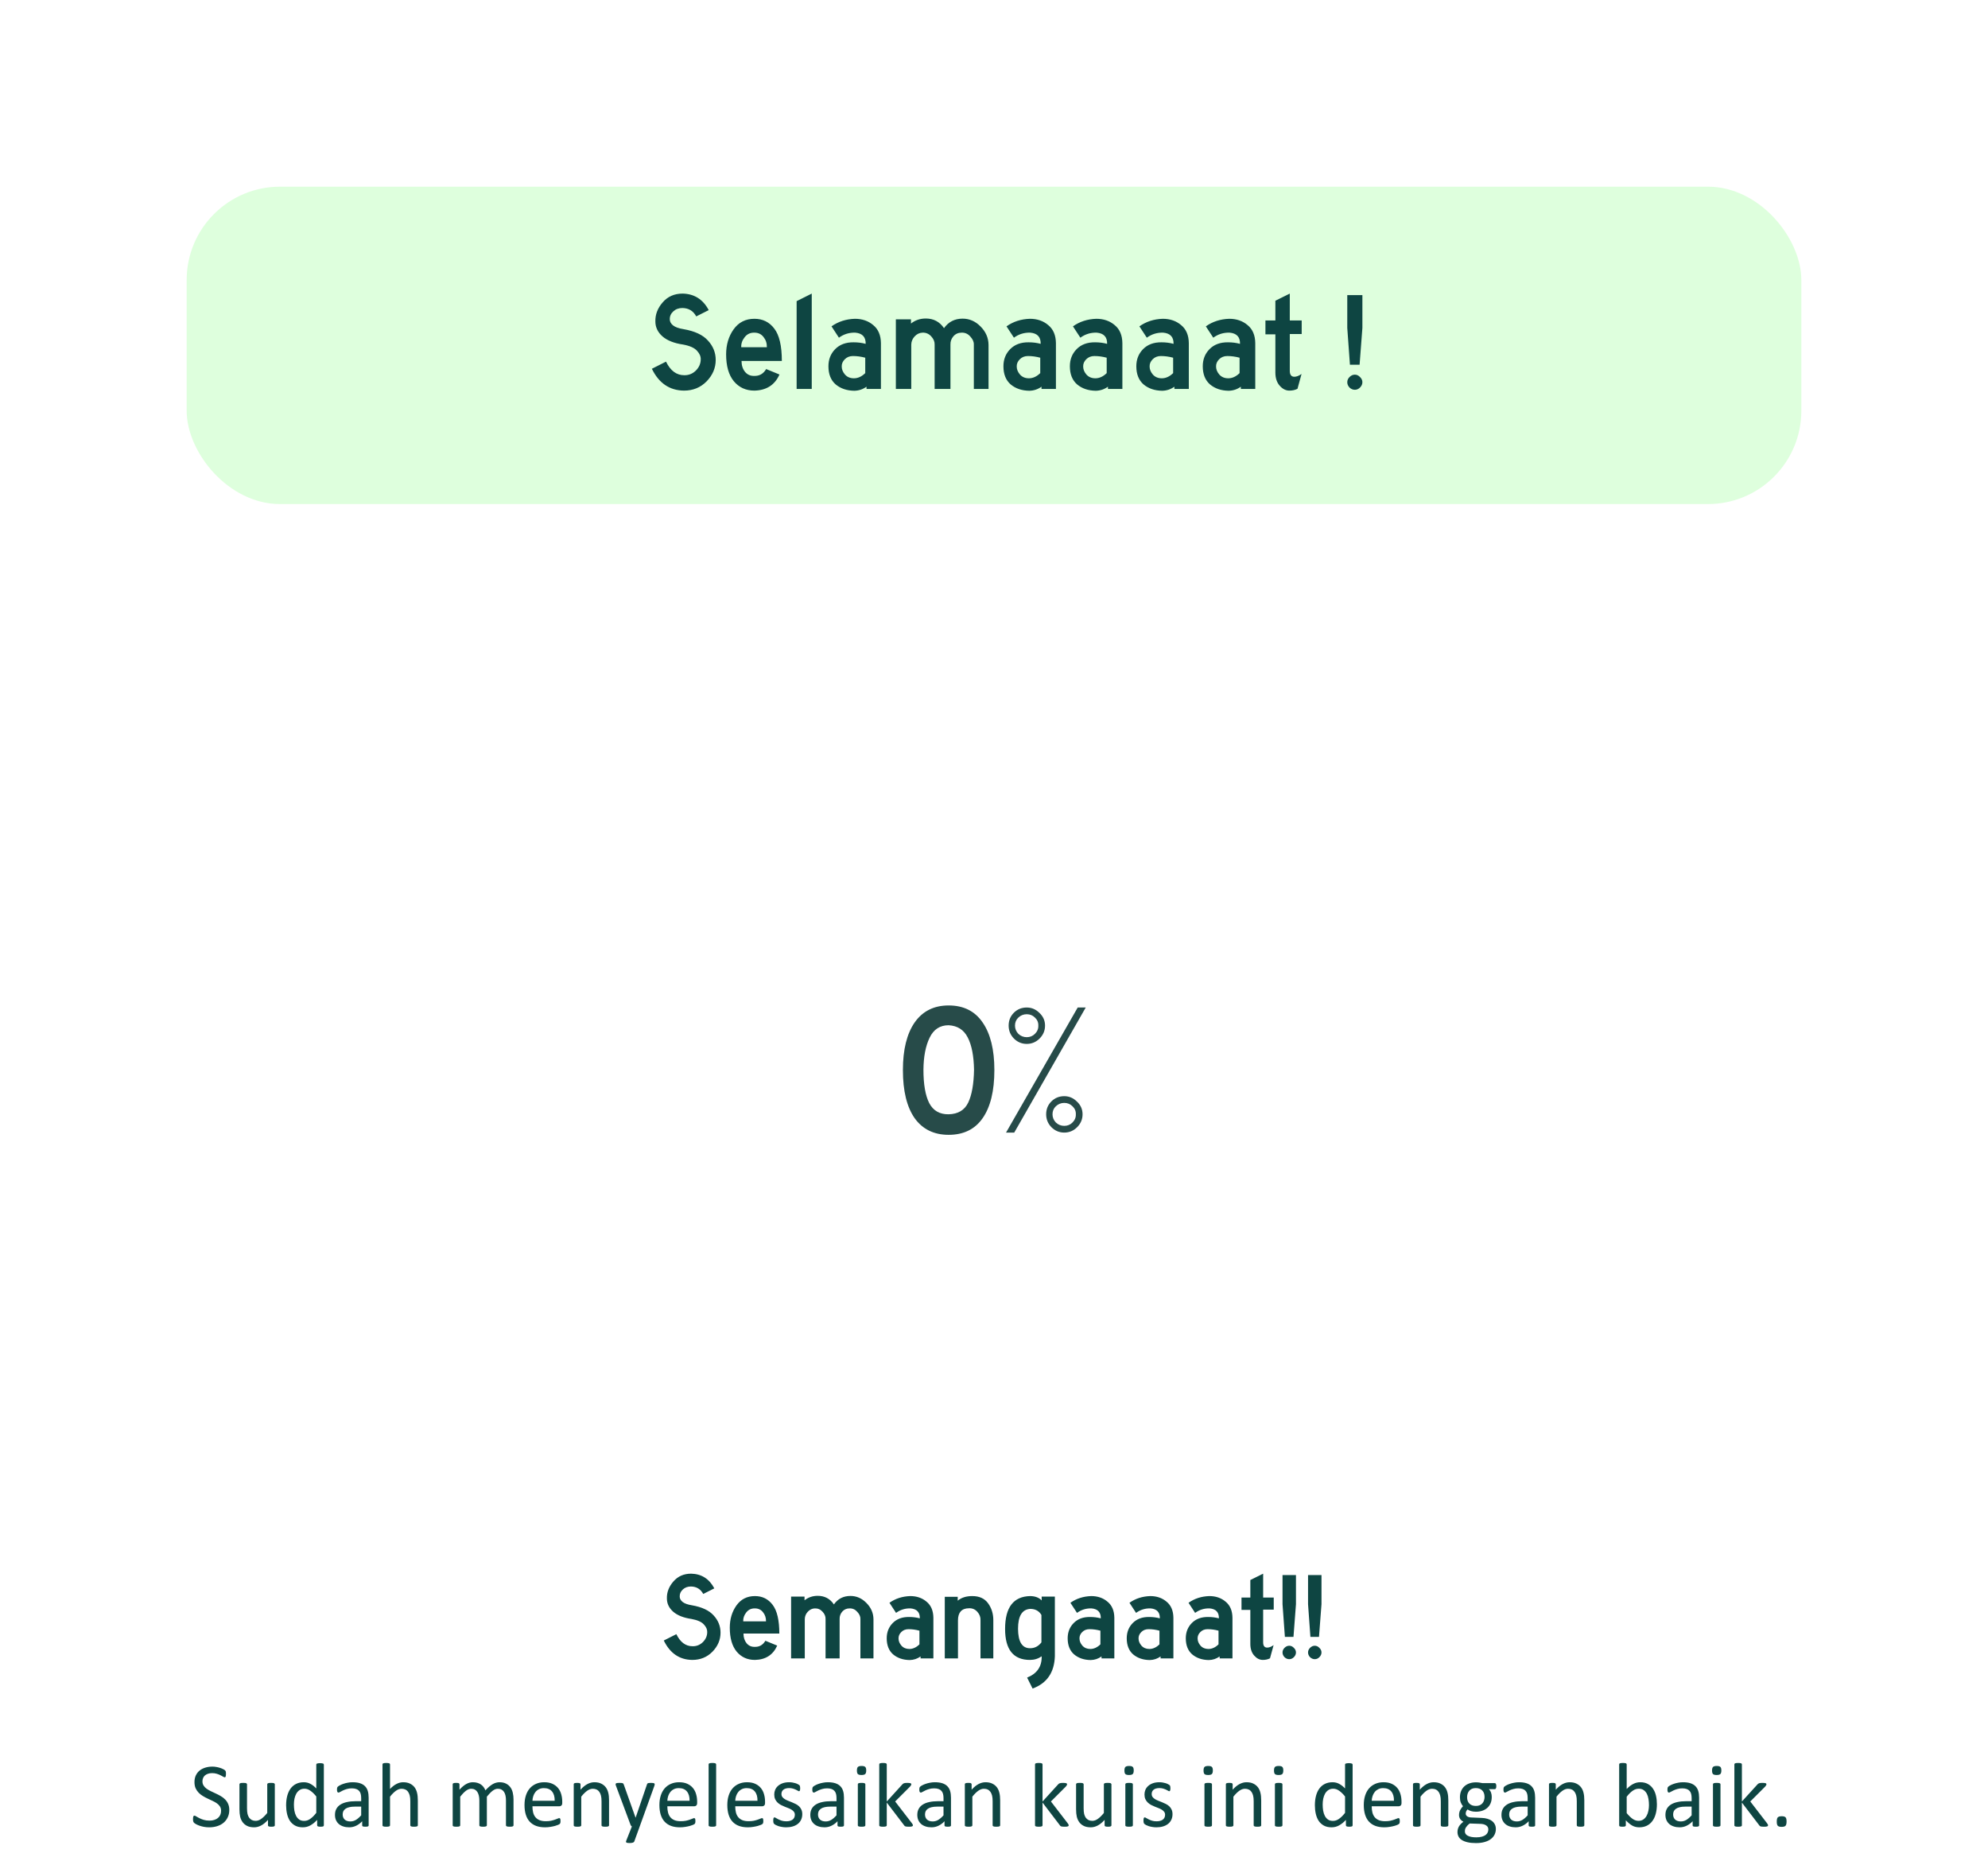 <svg width="639" height="598" viewBox="0 0 639 598" fill="none" xmlns="http://www.w3.org/2000/svg">
<path d="M73.7 581.683C73.7 582.571 73.534 583.362 73.202 584.056C72.88 584.749 72.426 585.34 71.84 585.828C71.264 586.307 70.58 586.668 69.789 586.912C69.008 587.156 68.163 587.278 67.255 587.278C66.62 587.278 66.029 587.225 65.482 587.117C64.945 587.01 64.462 586.878 64.032 586.722C63.612 586.565 63.256 586.404 62.963 586.238C62.68 586.072 62.48 585.931 62.362 585.813C62.255 585.696 62.172 585.55 62.113 585.374C62.065 585.188 62.04 584.944 62.04 584.642C62.04 584.427 62.05 584.251 62.069 584.114C62.089 583.968 62.118 583.851 62.157 583.763C62.196 583.675 62.245 583.616 62.304 583.587C62.362 583.548 62.431 583.528 62.509 583.528C62.645 583.528 62.836 583.611 63.08 583.777C63.334 583.943 63.656 584.124 64.047 584.319C64.438 584.515 64.906 584.7 65.453 584.876C66.01 585.042 66.649 585.125 67.372 585.125C67.919 585.125 68.417 585.052 68.866 584.905C69.325 584.759 69.716 584.554 70.038 584.29C70.37 584.017 70.624 583.685 70.8 583.294C70.976 582.903 71.064 582.459 71.064 581.961C71.064 581.424 70.941 580.965 70.697 580.584C70.453 580.203 70.131 579.871 69.731 579.588C69.33 579.295 68.871 579.031 68.353 578.797C67.846 578.553 67.323 578.309 66.786 578.064C66.249 577.811 65.727 577.532 65.219 577.229C64.711 576.927 64.257 576.57 63.856 576.16C63.456 575.75 63.129 575.271 62.875 574.725C62.631 574.168 62.509 573.504 62.509 572.732C62.509 571.941 62.65 571.238 62.934 570.623C63.227 569.998 63.627 569.476 64.135 569.056C64.652 568.636 65.263 568.318 65.966 568.104C66.679 567.879 67.445 567.767 68.266 567.767C68.686 567.767 69.106 567.806 69.525 567.884C69.955 567.952 70.356 568.05 70.727 568.177C71.107 568.294 71.444 568.431 71.737 568.587C72.03 568.733 72.221 568.855 72.309 568.953C72.406 569.041 72.47 569.114 72.499 569.173C72.528 569.222 72.553 569.29 72.572 569.378C72.592 569.456 72.606 569.554 72.616 569.671C72.626 569.788 72.631 569.939 72.631 570.125C72.631 570.301 72.621 570.457 72.602 570.594C72.592 570.73 72.572 570.848 72.543 570.945C72.514 571.033 72.47 571.102 72.411 571.15C72.362 571.189 72.304 571.209 72.235 571.209C72.128 571.209 71.957 571.141 71.723 571.004C71.498 570.867 71.22 570.716 70.888 570.55C70.556 570.374 70.16 570.218 69.701 570.081C69.252 569.935 68.744 569.861 68.178 569.861C67.65 569.861 67.191 569.935 66.801 570.081C66.41 570.218 66.088 570.403 65.834 570.638C65.58 570.872 65.39 571.15 65.263 571.473C65.136 571.795 65.072 572.137 65.072 572.498C65.072 573.025 65.194 573.479 65.439 573.86C65.683 574.241 66.005 574.578 66.405 574.871C66.815 575.164 67.279 575.433 67.797 575.677C68.314 575.921 68.842 576.17 69.379 576.424C69.916 576.668 70.443 576.941 70.961 577.244C71.478 577.537 71.938 577.889 72.338 578.299C72.748 578.699 73.075 579.178 73.319 579.734C73.573 580.281 73.7 580.931 73.7 581.683ZM88.334 586.634C88.334 586.712 88.314 586.78 88.275 586.839C88.246 586.888 88.188 586.932 88.1 586.971C88.012 587.01 87.894 587.039 87.748 587.059C87.611 587.078 87.44 587.088 87.235 587.088C87.011 587.088 86.825 587.078 86.679 587.059C86.542 587.039 86.43 587.01 86.342 586.971C86.264 586.932 86.21 586.888 86.181 586.839C86.151 586.78 86.137 586.712 86.137 586.634V584.891C85.385 585.721 84.643 586.326 83.91 586.707C83.178 587.088 82.436 587.278 81.684 587.278C80.805 587.278 80.062 587.132 79.457 586.839C78.861 586.546 78.378 586.15 78.007 585.652C77.636 585.145 77.367 584.559 77.201 583.895C77.045 583.221 76.967 582.405 76.967 581.448V573.45C76.967 573.372 76.981 573.309 77.011 573.26C77.05 573.201 77.118 573.152 77.216 573.113C77.314 573.064 77.44 573.035 77.597 573.025C77.753 573.006 77.948 572.996 78.183 572.996C78.417 572.996 78.612 573.006 78.769 573.025C78.925 573.035 79.047 573.064 79.135 573.113C79.232 573.152 79.301 573.201 79.34 573.26C79.379 573.309 79.398 573.372 79.398 573.45V581.126C79.398 581.897 79.452 582.518 79.56 582.986C79.677 583.445 79.848 583.841 80.072 584.173C80.307 584.495 80.6 584.749 80.951 584.935C81.303 585.11 81.713 585.198 82.182 585.198C82.787 585.198 83.388 584.983 83.983 584.554C84.589 584.124 85.228 583.494 85.902 582.664V573.45C85.902 573.372 85.917 573.309 85.946 573.26C85.985 573.201 86.054 573.152 86.151 573.113C86.249 573.064 86.371 573.035 86.518 573.025C86.674 573.006 86.874 572.996 87.118 572.996C87.353 572.996 87.548 573.006 87.704 573.025C87.86 573.035 87.982 573.064 88.07 573.113C88.158 573.152 88.222 573.201 88.261 573.26C88.31 573.309 88.334 573.372 88.334 573.45V586.634ZM104.096 586.634C104.096 586.712 104.076 586.78 104.037 586.839C104.008 586.897 103.949 586.946 103.861 586.985C103.783 587.015 103.676 587.039 103.539 587.059C103.402 587.078 103.236 587.088 103.041 587.088C102.836 587.088 102.665 587.078 102.528 587.059C102.392 587.039 102.279 587.015 102.191 586.985C102.104 586.946 102.04 586.897 102.001 586.839C101.962 586.78 101.942 586.712 101.942 586.634V584.891C101.249 585.643 100.526 586.229 99.774 586.648C99.032 587.068 98.217 587.278 97.328 587.278C96.361 587.278 95.536 587.093 94.853 586.722C94.169 586.341 93.612 585.833 93.183 585.198C92.763 584.554 92.455 583.802 92.26 582.942C92.064 582.073 91.967 581.16 91.967 580.203C91.967 579.07 92.089 578.05 92.333 577.142C92.577 576.224 92.939 575.442 93.417 574.798C93.895 574.153 94.486 573.66 95.189 573.318C95.902 572.967 96.723 572.791 97.65 572.791C98.422 572.791 99.125 572.962 99.76 573.304C100.404 573.636 101.039 574.129 101.664 574.783V567.122C101.664 567.054 101.679 566.99 101.708 566.932C101.747 566.863 101.815 566.814 101.913 566.785C102.011 566.746 102.133 566.717 102.279 566.697C102.436 566.668 102.631 566.653 102.865 566.653C103.109 566.653 103.31 566.668 103.466 566.697C103.622 566.717 103.744 566.746 103.832 566.785C103.92 566.814 103.983 566.863 104.022 566.932C104.071 566.99 104.096 567.054 104.096 567.122V586.634ZM101.664 577.361C101.01 576.551 100.375 575.936 99.76 575.516C99.154 575.086 98.519 574.871 97.856 574.871C97.24 574.871 96.718 575.018 96.288 575.311C95.858 575.604 95.507 575.989 95.233 576.468C94.97 576.946 94.774 577.488 94.647 578.094C94.53 578.699 94.472 579.314 94.472 579.939C94.472 580.604 94.52 581.253 94.618 581.888C94.726 582.522 94.906 583.089 95.16 583.587C95.414 584.075 95.751 584.471 96.171 584.773C96.591 585.066 97.118 585.213 97.753 585.213C98.075 585.213 98.383 585.169 98.676 585.081C98.978 584.993 99.286 584.847 99.599 584.642C99.911 584.437 100.238 584.173 100.58 583.851C100.922 583.519 101.283 583.113 101.664 582.635V577.361ZM118.495 586.648C118.495 586.766 118.456 586.854 118.378 586.912C118.3 586.971 118.192 587.015 118.056 587.044C117.919 587.073 117.719 587.088 117.455 587.088C117.201 587.088 116.996 587.073 116.84 587.044C116.693 587.015 116.586 586.971 116.518 586.912C116.449 586.854 116.415 586.766 116.415 586.648V585.33C115.839 585.945 115.194 586.424 114.481 586.766C113.778 587.107 113.031 587.278 112.24 587.278C111.547 587.278 110.917 587.186 110.351 587C109.794 586.824 109.315 586.565 108.915 586.224C108.524 585.882 108.217 585.462 107.992 584.964C107.777 584.466 107.67 583.899 107.67 583.265C107.67 582.522 107.821 581.878 108.124 581.331C108.427 580.784 108.861 580.33 109.428 579.969C109.994 579.607 110.688 579.339 111.508 579.163C112.328 578.978 113.251 578.885 114.276 578.885H116.093V577.859C116.093 577.352 116.039 576.902 115.932 576.512C115.824 576.121 115.648 575.799 115.404 575.545C115.17 575.281 114.862 575.086 114.481 574.959C114.101 574.822 113.632 574.754 113.075 574.754C112.479 574.754 111.942 574.827 111.464 574.974C110.995 575.11 110.58 575.267 110.219 575.442C109.867 575.608 109.569 575.765 109.325 575.911C109.091 576.048 108.915 576.116 108.798 576.116C108.72 576.116 108.651 576.097 108.593 576.058C108.534 576.019 108.48 575.96 108.432 575.882C108.393 575.804 108.363 575.706 108.344 575.589C108.324 575.462 108.314 575.325 108.314 575.179C108.314 574.935 108.329 574.744 108.358 574.607C108.397 574.461 108.48 574.324 108.607 574.197C108.744 574.07 108.974 573.924 109.296 573.758C109.618 573.582 109.989 573.426 110.409 573.289C110.829 573.143 111.288 573.025 111.786 572.938C112.284 572.84 112.787 572.791 113.295 572.791C114.242 572.791 115.048 572.898 115.712 573.113C116.376 573.328 116.913 573.646 117.323 574.065C117.733 574.476 118.031 574.988 118.217 575.604C118.402 576.219 118.495 576.937 118.495 577.757V586.648ZM116.093 580.628H114.027C113.363 580.628 112.787 580.687 112.299 580.804C111.811 580.911 111.405 581.077 111.083 581.302C110.761 581.517 110.521 581.78 110.365 582.093C110.219 582.396 110.146 582.747 110.146 583.147C110.146 583.831 110.36 584.378 110.79 584.788C111.229 585.188 111.84 585.389 112.621 585.389C113.256 585.389 113.842 585.228 114.379 584.905C114.926 584.583 115.497 584.09 116.093 583.426V580.628ZM134.301 586.634C134.301 586.712 134.281 586.78 134.242 586.839C134.203 586.888 134.14 586.932 134.052 586.971C133.964 587.01 133.842 587.039 133.686 587.059C133.529 587.078 133.334 587.088 133.1 587.088C132.855 587.088 132.655 587.078 132.499 587.059C132.343 587.039 132.221 587.01 132.133 586.971C132.045 586.932 131.981 586.888 131.942 586.839C131.903 586.78 131.884 586.712 131.884 586.634V578.914C131.884 578.162 131.825 577.557 131.708 577.098C131.591 576.639 131.42 576.243 131.195 575.911C130.971 575.579 130.678 575.325 130.316 575.149C129.965 574.974 129.555 574.886 129.086 574.886C128.48 574.886 127.875 575.101 127.27 575.53C126.664 575.96 126.029 576.59 125.365 577.42V586.634C125.365 586.712 125.346 586.78 125.307 586.839C125.268 586.888 125.204 586.932 125.116 586.971C125.028 587.01 124.906 587.039 124.75 587.059C124.594 587.078 124.394 587.088 124.149 587.088C123.915 587.088 123.72 587.078 123.563 587.059C123.407 587.039 123.28 587.01 123.183 586.971C123.095 586.932 123.031 586.888 122.992 586.839C122.963 586.78 122.948 586.712 122.948 586.634V567.063C122.948 566.985 122.963 566.917 122.992 566.858C123.031 566.8 123.095 566.751 123.183 566.712C123.28 566.673 123.407 566.644 123.563 566.624C123.72 566.604 123.915 566.595 124.149 566.595C124.394 566.595 124.594 566.604 124.75 566.624C124.906 566.644 125.028 566.673 125.116 566.712C125.204 566.751 125.268 566.8 125.307 566.858C125.346 566.917 125.365 566.985 125.365 567.063V574.959C126.059 574.227 126.757 573.685 127.46 573.333C128.163 572.972 128.871 572.791 129.584 572.791C130.463 572.791 131.2 572.942 131.796 573.245C132.401 573.538 132.89 573.934 133.261 574.432C133.632 574.93 133.896 575.516 134.052 576.189C134.218 576.854 134.301 577.659 134.301 578.606V586.634ZM165.062 586.634C165.062 586.712 165.043 586.78 165.004 586.839C164.965 586.888 164.901 586.932 164.813 586.971C164.726 587.01 164.604 587.039 164.447 587.059C164.291 587.078 164.096 587.088 163.861 587.088C163.617 587.088 163.417 587.078 163.261 587.059C163.104 587.039 162.978 587.01 162.88 586.971C162.792 586.932 162.729 586.888 162.689 586.839C162.65 586.78 162.631 586.712 162.631 586.634V578.621C162.631 578.064 162.582 577.557 162.484 577.098C162.387 576.639 162.23 576.243 162.016 575.911C161.801 575.579 161.527 575.325 161.195 575.149C160.863 574.974 160.473 574.886 160.023 574.886C159.467 574.886 158.905 575.101 158.339 575.53C157.782 575.96 157.167 576.59 156.493 577.42V586.634C156.493 586.712 156.474 586.78 156.435 586.839C156.396 586.888 156.327 586.932 156.229 586.971C156.142 587.01 156.02 587.039 155.863 587.059C155.707 587.078 155.512 587.088 155.277 587.088C155.053 587.088 154.857 587.078 154.691 587.059C154.535 587.039 154.408 587.01 154.311 586.971C154.223 586.932 154.159 586.888 154.12 586.839C154.091 586.78 154.076 586.712 154.076 586.634V578.621C154.076 578.064 154.022 577.557 153.915 577.098C153.808 576.639 153.646 576.243 153.432 575.911C153.217 575.579 152.943 575.325 152.611 575.149C152.289 574.974 151.903 574.886 151.454 574.886C150.897 574.886 150.336 575.101 149.77 575.53C149.203 575.96 148.588 576.59 147.924 577.42V586.634C147.924 586.712 147.904 586.78 147.865 586.839C147.826 586.888 147.763 586.932 147.675 586.971C147.587 587.01 147.465 587.039 147.309 587.059C147.152 587.078 146.952 587.088 146.708 587.088C146.474 587.088 146.278 587.078 146.122 587.059C145.966 587.039 145.839 587.01 145.741 586.971C145.653 586.932 145.59 586.888 145.551 586.839C145.521 586.78 145.507 586.712 145.507 586.634V573.45C145.507 573.372 145.521 573.309 145.551 573.26C145.58 573.201 145.639 573.152 145.727 573.113C145.814 573.064 145.927 573.035 146.063 573.025C146.2 573.006 146.381 572.996 146.605 572.996C146.82 572.996 146.996 573.006 147.133 573.025C147.279 573.035 147.392 573.064 147.47 573.113C147.548 573.152 147.602 573.201 147.631 573.26C147.67 573.309 147.689 573.372 147.689 573.45V575.193C148.432 574.363 149.149 573.758 149.843 573.377C150.546 572.986 151.254 572.791 151.967 572.791C152.514 572.791 153.002 572.854 153.432 572.981C153.871 573.108 154.257 573.289 154.589 573.523C154.921 573.748 155.204 574.021 155.438 574.344C155.673 574.656 155.868 575.008 156.024 575.398C156.464 574.92 156.879 574.515 157.27 574.183C157.67 573.851 158.051 573.582 158.412 573.377C158.783 573.172 159.14 573.025 159.481 572.938C159.833 572.84 160.185 572.791 160.536 572.791C161.386 572.791 162.099 572.942 162.675 573.245C163.251 573.538 163.715 573.934 164.066 574.432C164.428 574.93 164.682 575.516 164.828 576.189C164.984 576.854 165.062 577.557 165.062 578.299V586.634ZM180.722 579.471C180.722 579.852 180.624 580.125 180.429 580.291C180.243 580.447 180.028 580.525 179.784 580.525H171.142C171.142 581.258 171.215 581.917 171.361 582.503C171.508 583.089 171.752 583.592 172.094 584.012C172.436 584.432 172.88 584.754 173.427 584.979C173.974 585.203 174.643 585.315 175.434 585.315C176.059 585.315 176.615 585.267 177.104 585.169C177.592 585.062 178.012 584.944 178.363 584.817C178.725 584.69 179.018 584.578 179.242 584.48C179.477 584.373 179.652 584.319 179.77 584.319C179.838 584.319 179.896 584.339 179.945 584.378C180.004 584.407 180.048 584.456 180.077 584.524C180.106 584.593 180.126 584.69 180.136 584.817C180.155 584.935 180.165 585.081 180.165 585.257C180.165 585.384 180.16 585.496 180.15 585.594C180.141 585.682 180.126 585.765 180.106 585.843C180.097 585.911 180.072 585.975 180.033 586.033C180.004 586.092 179.96 586.15 179.901 586.209C179.853 586.258 179.696 586.346 179.433 586.473C179.169 586.59 178.827 586.707 178.407 586.824C177.987 586.941 177.499 587.044 176.942 587.132C176.396 587.229 175.81 587.278 175.185 587.278C174.101 587.278 173.148 587.127 172.328 586.824C171.518 586.521 170.834 586.072 170.277 585.477C169.721 584.881 169.301 584.134 169.018 583.235C168.734 582.337 168.593 581.292 168.593 580.101C168.593 578.968 168.739 577.952 169.032 577.054C169.325 576.146 169.745 575.379 170.292 574.754C170.849 574.119 171.518 573.636 172.299 573.304C173.08 572.962 173.954 572.791 174.921 572.791C175.956 572.791 176.835 572.957 177.558 573.289C178.29 573.621 178.891 574.07 179.359 574.637C179.828 575.193 180.17 575.853 180.385 576.614C180.609 577.366 180.722 578.172 180.722 579.031V579.471ZM178.29 578.753C178.319 577.483 178.036 576.487 177.44 575.765C176.854 575.042 175.98 574.681 174.818 574.681C174.223 574.681 173.7 574.793 173.251 575.018C172.802 575.242 172.426 575.54 172.123 575.911C171.82 576.282 171.586 576.717 171.42 577.215C171.254 577.703 171.161 578.216 171.142 578.753H178.29ZM195.766 586.634C195.766 586.712 195.746 586.78 195.707 586.839C195.668 586.888 195.604 586.932 195.517 586.971C195.429 587.01 195.307 587.039 195.15 587.059C194.994 587.078 194.799 587.088 194.564 587.088C194.32 587.088 194.12 587.078 193.964 587.059C193.808 587.039 193.686 587.01 193.598 586.971C193.51 586.932 193.446 586.888 193.407 586.839C193.368 586.78 193.349 586.712 193.349 586.634V578.914C193.349 578.162 193.29 577.557 193.173 577.098C193.056 576.639 192.885 576.243 192.66 575.911C192.436 575.579 192.143 575.325 191.781 575.149C191.43 574.974 191.02 574.886 190.551 574.886C189.945 574.886 189.34 575.101 188.734 575.53C188.129 575.96 187.494 576.59 186.83 577.42V586.634C186.83 586.712 186.811 586.78 186.771 586.839C186.732 586.888 186.669 586.932 186.581 586.971C186.493 587.01 186.371 587.039 186.215 587.059C186.059 587.078 185.858 587.088 185.614 587.088C185.38 587.088 185.185 587.078 185.028 587.059C184.872 587.039 184.745 587.01 184.647 586.971C184.56 586.932 184.496 586.888 184.457 586.839C184.428 586.78 184.413 586.712 184.413 586.634V573.45C184.413 573.372 184.428 573.309 184.457 573.26C184.486 573.201 184.545 573.152 184.633 573.113C184.721 573.064 184.833 573.035 184.97 573.025C185.106 573.006 185.287 572.996 185.512 572.996C185.727 572.996 185.902 573.006 186.039 573.025C186.186 573.035 186.298 573.064 186.376 573.113C186.454 573.152 186.508 573.201 186.537 573.26C186.576 573.309 186.596 573.372 186.596 573.45V575.193C187.338 574.363 188.075 573.758 188.808 573.377C189.55 572.986 190.297 572.791 191.049 572.791C191.928 572.791 192.665 572.942 193.261 573.245C193.866 573.538 194.354 573.934 194.726 574.432C195.097 574.93 195.36 575.516 195.517 576.189C195.683 576.854 195.766 577.654 195.766 578.592V586.634ZM205.624 587L203.866 591.849C203.808 592.005 203.656 592.122 203.412 592.2C203.178 592.288 202.816 592.332 202.328 592.332C202.074 592.332 201.869 592.317 201.713 592.288C201.557 592.269 201.435 592.229 201.347 592.171C201.269 592.112 201.225 592.034 201.215 591.937C201.205 591.839 201.229 591.722 201.288 591.585L203.104 587C203.017 586.961 202.934 586.897 202.855 586.81C202.777 586.722 202.724 586.629 202.694 586.531L197.992 573.934C197.914 573.729 197.875 573.567 197.875 573.45C197.875 573.333 197.914 573.24 197.992 573.172C198.07 573.104 198.197 573.06 198.373 573.04C198.549 573.011 198.783 572.996 199.076 572.996C199.369 572.996 199.599 573.006 199.765 573.025C199.931 573.035 200.062 573.06 200.16 573.099C200.258 573.138 200.326 573.196 200.365 573.274C200.414 573.343 200.463 573.44 200.512 573.567L204.276 584.144H204.32L207.953 573.509C208.012 573.323 208.08 573.206 208.158 573.157C208.246 573.099 208.373 573.06 208.539 573.04C208.705 573.011 208.944 572.996 209.257 572.996C209.53 572.996 209.755 573.011 209.931 573.04C210.106 573.06 210.233 573.104 210.312 573.172C210.399 573.24 210.443 573.333 210.443 573.45C210.443 573.567 210.414 573.714 210.355 573.89L205.624 587ZM224.081 579.471C224.081 579.852 223.983 580.125 223.788 580.291C223.603 580.447 223.388 580.525 223.144 580.525H214.501C214.501 581.258 214.574 581.917 214.721 582.503C214.867 583.089 215.111 583.592 215.453 584.012C215.795 584.432 216.239 584.754 216.786 584.979C217.333 585.203 218.002 585.315 218.793 585.315C219.418 585.315 219.975 585.267 220.463 585.169C220.951 585.062 221.371 584.944 221.723 584.817C222.084 584.69 222.377 584.578 222.602 584.48C222.836 584.373 223.012 584.319 223.129 584.319C223.197 584.319 223.256 584.339 223.305 584.378C223.363 584.407 223.407 584.456 223.437 584.524C223.466 584.593 223.485 584.69 223.495 584.817C223.515 584.935 223.524 585.081 223.524 585.257C223.524 585.384 223.52 585.496 223.51 585.594C223.5 585.682 223.485 585.765 223.466 585.843C223.456 585.911 223.432 585.975 223.393 586.033C223.363 586.092 223.319 586.15 223.261 586.209C223.212 586.258 223.056 586.346 222.792 586.473C222.528 586.59 222.187 586.707 221.767 586.824C221.347 586.941 220.858 587.044 220.302 587.132C219.755 587.229 219.169 587.278 218.544 587.278C217.46 587.278 216.508 587.127 215.688 586.824C214.877 586.521 214.193 586.072 213.637 585.477C213.08 584.881 212.66 584.134 212.377 583.235C212.094 582.337 211.952 581.292 211.952 580.101C211.952 578.968 212.099 577.952 212.392 577.054C212.685 576.146 213.104 575.379 213.651 574.754C214.208 574.119 214.877 573.636 215.658 573.304C216.439 572.962 217.313 572.791 218.28 572.791C219.315 572.791 220.194 572.957 220.917 573.289C221.649 573.621 222.25 574.07 222.719 574.637C223.188 575.193 223.529 575.853 223.744 576.614C223.969 577.366 224.081 578.172 224.081 579.031V579.471ZM221.649 578.753C221.679 577.483 221.396 576.487 220.8 575.765C220.214 575.042 219.34 574.681 218.178 574.681C217.582 574.681 217.06 574.793 216.61 575.018C216.161 575.242 215.785 575.54 215.482 575.911C215.18 576.282 214.945 576.717 214.779 577.215C214.613 577.703 214.521 578.216 214.501 578.753H221.649ZM230.189 586.634C230.189 586.712 230.17 586.78 230.131 586.839C230.092 586.888 230.028 586.932 229.94 586.971C229.853 587.01 229.73 587.039 229.574 587.059C229.418 587.078 229.218 587.088 228.974 587.088C228.739 587.088 228.544 587.078 228.388 587.059C228.231 587.039 228.104 587.01 228.007 586.971C227.919 586.932 227.855 586.888 227.816 586.839C227.787 586.78 227.772 586.712 227.772 586.634V567.063C227.772 566.985 227.787 566.917 227.816 566.858C227.855 566.8 227.919 566.751 228.007 566.712C228.104 566.673 228.231 566.644 228.388 566.624C228.544 566.604 228.739 566.595 228.974 566.595C229.218 566.595 229.418 566.604 229.574 566.624C229.73 566.644 229.853 566.673 229.94 566.712C230.028 566.751 230.092 566.8 230.131 566.858C230.17 566.917 230.189 566.985 230.189 567.063V586.634ZM245.907 579.471C245.907 579.852 245.81 580.125 245.614 580.291C245.429 580.447 245.214 580.525 244.97 580.525H236.327C236.327 581.258 236.4 581.917 236.547 582.503C236.693 583.089 236.938 583.592 237.279 584.012C237.621 584.432 238.065 584.754 238.612 584.979C239.159 585.203 239.828 585.315 240.619 585.315C241.244 585.315 241.801 585.267 242.289 585.169C242.777 585.062 243.197 584.944 243.549 584.817C243.91 584.69 244.203 584.578 244.428 584.48C244.662 584.373 244.838 584.319 244.955 584.319C245.023 584.319 245.082 584.339 245.131 584.378C245.189 584.407 245.233 584.456 245.263 584.524C245.292 584.593 245.312 584.69 245.321 584.817C245.341 584.935 245.351 585.081 245.351 585.257C245.351 585.384 245.346 585.496 245.336 585.594C245.326 585.682 245.312 585.765 245.292 585.843C245.282 585.911 245.258 585.975 245.219 586.033C245.189 586.092 245.146 586.15 245.087 586.209C245.038 586.258 244.882 586.346 244.618 586.473C244.354 586.59 244.013 586.707 243.593 586.824C243.173 586.941 242.685 587.044 242.128 587.132C241.581 587.229 240.995 587.278 240.37 587.278C239.286 587.278 238.334 587.127 237.514 586.824C236.703 586.521 236.02 586.072 235.463 585.477C234.906 584.881 234.486 584.134 234.203 583.235C233.92 582.337 233.778 581.292 233.778 580.101C233.778 578.968 233.925 577.952 234.218 577.054C234.511 576.146 234.931 575.379 235.478 574.754C236.034 574.119 236.703 573.636 237.484 573.304C238.266 572.962 239.14 572.791 240.106 572.791C241.142 572.791 242.021 572.957 242.743 573.289C243.476 573.621 244.076 574.07 244.545 574.637C245.014 575.193 245.355 575.853 245.57 576.614C245.795 577.366 245.907 578.172 245.907 579.031V579.471ZM243.476 578.753C243.505 577.483 243.222 576.487 242.626 575.765C242.04 575.042 241.166 574.681 240.004 574.681C239.408 574.681 238.886 574.793 238.437 575.018C237.987 575.242 237.611 575.54 237.309 575.911C237.006 576.282 236.771 576.717 236.605 577.215C236.439 577.703 236.347 578.216 236.327 578.753H243.476ZM257.875 583.045C257.875 583.719 257.748 584.319 257.494 584.847C257.25 585.374 256.898 585.818 256.439 586.18C255.98 586.541 255.434 586.814 254.799 587C254.164 587.186 253.466 587.278 252.704 587.278C252.235 587.278 251.786 587.239 251.356 587.161C250.937 587.093 250.556 587.005 250.214 586.897C249.882 586.78 249.599 586.663 249.364 586.546C249.13 586.419 248.959 586.307 248.852 586.209C248.744 586.111 248.666 585.975 248.617 585.799C248.568 585.623 248.544 585.384 248.544 585.081C248.544 584.896 248.554 584.739 248.573 584.612C248.593 584.485 248.617 584.383 248.646 584.305C248.676 584.227 248.715 584.173 248.764 584.144C248.822 584.104 248.886 584.085 248.954 584.085C249.062 584.085 249.218 584.153 249.423 584.29C249.638 584.417 249.896 584.559 250.199 584.715C250.512 584.871 250.878 585.018 251.298 585.154C251.718 585.281 252.201 585.345 252.748 585.345C253.158 585.345 253.529 585.301 253.861 585.213C254.193 585.125 254.481 584.998 254.726 584.832C254.97 584.656 255.155 584.437 255.282 584.173C255.419 583.909 255.487 583.597 255.487 583.235C255.487 582.864 255.39 582.552 255.194 582.298C255.009 582.044 254.76 581.819 254.447 581.624C254.135 581.429 253.783 581.258 253.393 581.111C253.002 580.955 252.597 580.794 252.177 580.628C251.767 580.462 251.361 580.276 250.961 580.071C250.57 579.856 250.219 579.598 249.906 579.295C249.594 578.992 249.34 578.631 249.145 578.211C248.959 577.791 248.866 577.288 248.866 576.702C248.866 576.185 248.964 575.691 249.159 575.223C249.364 574.744 249.667 574.329 250.067 573.978C250.468 573.616 250.966 573.328 251.562 573.113C252.167 572.898 252.87 572.791 253.671 572.791C254.022 572.791 254.374 572.82 254.726 572.879C255.077 572.938 255.395 573.011 255.678 573.099C255.961 573.187 256.2 573.284 256.396 573.392C256.601 573.489 256.752 573.577 256.85 573.655C256.957 573.733 257.025 573.802 257.055 573.86C257.094 573.919 257.118 573.987 257.128 574.065C257.147 574.134 257.162 574.222 257.172 574.329C257.191 574.437 257.201 574.568 257.201 574.725C257.201 574.891 257.191 575.037 257.172 575.164C257.162 575.281 257.138 575.379 257.099 575.457C257.069 575.535 257.03 575.594 256.981 575.633C256.933 575.662 256.879 575.677 256.82 575.677C256.732 575.677 256.605 575.623 256.439 575.516C256.273 575.408 256.059 575.296 255.795 575.179C255.531 575.052 255.219 574.935 254.857 574.827C254.506 574.72 254.101 574.666 253.642 574.666C253.231 574.666 252.87 574.715 252.558 574.812C252.245 574.9 251.986 575.032 251.781 575.208C251.586 575.374 251.435 575.574 251.327 575.809C251.229 576.043 251.181 576.297 251.181 576.57C251.181 576.951 251.278 577.273 251.474 577.537C251.669 577.791 251.923 578.016 252.235 578.211C252.548 578.406 252.904 578.582 253.305 578.738C253.705 578.895 254.11 579.056 254.521 579.222C254.94 579.388 255.351 579.573 255.751 579.778C256.161 579.983 256.522 580.232 256.835 580.525C257.147 580.818 257.396 581.17 257.582 581.58C257.777 581.99 257.875 582.479 257.875 583.045ZM271.278 586.648C271.278 586.766 271.239 586.854 271.161 586.912C271.083 586.971 270.976 587.015 270.839 587.044C270.702 587.073 270.502 587.088 270.238 587.088C269.984 587.088 269.779 587.073 269.623 587.044C269.477 587.015 269.369 586.971 269.301 586.912C269.232 586.854 269.198 586.766 269.198 586.648V585.33C268.622 585.945 267.978 586.424 267.265 586.766C266.562 587.107 265.814 587.278 265.023 587.278C264.33 587.278 263.7 587.186 263.134 587C262.577 586.824 262.099 586.565 261.698 586.224C261.308 585.882 261 585.462 260.775 584.964C260.561 584.466 260.453 583.899 260.453 583.265C260.453 582.522 260.604 581.878 260.907 581.331C261.21 580.784 261.645 580.33 262.211 579.969C262.777 579.607 263.471 579.339 264.291 579.163C265.111 578.978 266.034 578.885 267.06 578.885H268.876V577.859C268.876 577.352 268.822 576.902 268.715 576.512C268.607 576.121 268.432 575.799 268.188 575.545C267.953 575.281 267.646 575.086 267.265 574.959C266.884 574.822 266.415 574.754 265.858 574.754C265.263 574.754 264.726 574.827 264.247 574.974C263.778 575.11 263.363 575.267 263.002 575.442C262.65 575.608 262.353 575.765 262.108 575.911C261.874 576.048 261.698 576.116 261.581 576.116C261.503 576.116 261.435 576.097 261.376 576.058C261.317 576.019 261.264 575.96 261.215 575.882C261.176 575.804 261.146 575.706 261.127 575.589C261.107 575.462 261.098 575.325 261.098 575.179C261.098 574.935 261.112 574.744 261.142 574.607C261.181 574.461 261.264 574.324 261.391 574.197C261.527 574.07 261.757 573.924 262.079 573.758C262.401 573.582 262.772 573.426 263.192 573.289C263.612 573.143 264.071 573.025 264.569 572.938C265.067 572.84 265.57 572.791 266.078 572.791C267.025 572.791 267.831 572.898 268.495 573.113C269.159 573.328 269.696 573.646 270.106 574.065C270.517 574.476 270.814 574.988 271 575.604C271.186 576.219 271.278 576.937 271.278 577.757V586.648ZM268.876 580.628H266.811C266.146 580.628 265.57 580.687 265.082 580.804C264.594 580.911 264.188 581.077 263.866 581.302C263.544 581.517 263.305 581.78 263.148 582.093C263.002 582.396 262.929 582.747 262.929 583.147C262.929 583.831 263.144 584.378 263.573 584.788C264.013 585.188 264.623 585.389 265.404 585.389C266.039 585.389 266.625 585.228 267.162 584.905C267.709 584.583 268.28 584.09 268.876 583.426V580.628ZM278.148 586.634C278.148 586.712 278.129 586.78 278.09 586.839C278.051 586.888 277.987 586.932 277.899 586.971C277.812 587.01 277.689 587.039 277.533 587.059C277.377 587.078 277.177 587.088 276.933 587.088C276.698 587.088 276.503 587.078 276.347 587.059C276.19 587.039 276.063 587.01 275.966 586.971C275.878 586.932 275.814 586.888 275.775 586.839C275.746 586.78 275.731 586.712 275.731 586.634V573.45C275.731 573.382 275.746 573.318 275.775 573.26C275.814 573.201 275.878 573.152 275.966 573.113C276.063 573.074 276.19 573.045 276.347 573.025C276.503 573.006 276.698 572.996 276.933 572.996C277.177 572.996 277.377 573.006 277.533 573.025C277.689 573.045 277.812 573.074 277.899 573.113C277.987 573.152 278.051 573.201 278.09 573.26C278.129 573.318 278.148 573.382 278.148 573.45V586.634ZM278.427 568.997C278.427 569.563 278.319 569.949 278.104 570.154C277.89 570.359 277.494 570.462 276.918 570.462C276.352 570.462 275.961 570.364 275.746 570.169C275.541 569.964 275.438 569.583 275.438 569.026C275.438 568.46 275.546 568.074 275.761 567.869C275.976 567.664 276.371 567.562 276.947 567.562C277.514 567.562 277.899 567.664 278.104 567.869C278.319 568.064 278.427 568.44 278.427 568.997ZM293.441 586.619C293.441 586.697 293.422 586.766 293.383 586.824C293.344 586.883 293.275 586.932 293.178 586.971C293.09 587.01 292.963 587.039 292.797 587.059C292.631 587.078 292.421 587.088 292.167 587.088C291.903 587.088 291.684 587.078 291.508 587.059C291.342 587.049 291.2 587.029 291.083 587C290.966 586.961 290.868 586.912 290.79 586.854C290.722 586.785 290.658 586.707 290.6 586.619L285.033 579.324V586.634C285.033 586.712 285.014 586.78 284.975 586.839C284.936 586.888 284.872 586.932 284.784 586.971C284.696 587.01 284.574 587.039 284.418 587.059C284.262 587.078 284.062 587.088 283.817 587.088C283.583 587.088 283.388 587.078 283.231 587.059C283.075 587.039 282.948 587.01 282.851 586.971C282.763 586.932 282.699 586.888 282.66 586.839C282.631 586.78 282.616 586.712 282.616 586.634V567.063C282.616 566.985 282.631 566.917 282.66 566.858C282.699 566.8 282.763 566.751 282.851 566.712C282.948 566.673 283.075 566.644 283.231 566.624C283.388 566.604 283.583 566.595 283.817 566.595C284.062 566.595 284.262 566.604 284.418 566.624C284.574 566.644 284.696 566.673 284.784 566.712C284.872 566.751 284.936 566.8 284.975 566.858C285.014 566.917 285.033 566.985 285.033 567.063V578.987L290.014 573.509C290.092 573.411 290.175 573.333 290.263 573.274C290.351 573.206 290.453 573.152 290.57 573.113C290.697 573.064 290.844 573.035 291.01 573.025C291.176 573.006 291.376 572.996 291.61 572.996C291.854 572.996 292.06 573.006 292.226 573.025C292.392 573.035 292.523 573.06 292.621 573.099C292.729 573.128 292.802 573.172 292.841 573.23C292.89 573.279 292.914 573.348 292.914 573.436C292.914 573.553 292.88 573.67 292.812 573.787C292.753 573.904 292.65 574.041 292.504 574.197L287.729 578.973L293.09 585.931C293.217 586.097 293.305 586.233 293.354 586.341C293.412 586.438 293.441 586.531 293.441 586.619ZM305.673 586.648C305.673 586.766 305.634 586.854 305.556 586.912C305.478 586.971 305.37 587.015 305.233 587.044C305.097 587.073 304.896 587.088 304.633 587.088C304.379 587.088 304.174 587.073 304.018 587.044C303.871 587.015 303.764 586.971 303.695 586.912C303.627 586.854 303.593 586.766 303.593 586.648V585.33C303.017 585.945 302.372 586.424 301.659 586.766C300.956 587.107 300.209 587.278 299.418 587.278C298.725 587.278 298.095 587.186 297.528 587C296.972 586.824 296.493 586.565 296.093 586.224C295.702 585.882 295.395 585.462 295.17 584.964C294.955 584.466 294.848 583.899 294.848 583.265C294.848 582.522 294.999 581.878 295.302 581.331C295.604 580.784 296.039 580.33 296.605 579.969C297.172 579.607 297.865 579.339 298.686 579.163C299.506 578.978 300.429 578.885 301.454 578.885H303.271V577.859C303.271 577.352 303.217 576.902 303.109 576.512C303.002 576.121 302.826 575.799 302.582 575.545C302.348 575.281 302.04 575.086 301.659 574.959C301.278 574.822 300.81 574.754 300.253 574.754C299.657 574.754 299.12 574.827 298.642 574.974C298.173 575.11 297.758 575.267 297.396 575.442C297.045 575.608 296.747 575.765 296.503 575.911C296.269 576.048 296.093 576.116 295.976 576.116C295.897 576.116 295.829 576.097 295.771 576.058C295.712 576.019 295.658 575.96 295.609 575.882C295.57 575.804 295.541 575.706 295.521 575.589C295.502 575.462 295.492 575.325 295.492 575.179C295.492 574.935 295.507 574.744 295.536 574.607C295.575 574.461 295.658 574.324 295.785 574.197C295.922 574.07 296.151 573.924 296.474 573.758C296.796 573.582 297.167 573.426 297.587 573.289C298.007 573.143 298.466 573.025 298.964 572.938C299.462 572.84 299.965 572.791 300.473 572.791C301.42 572.791 302.226 572.898 302.89 573.113C303.554 573.328 304.091 573.646 304.501 574.065C304.911 574.476 305.209 574.988 305.395 575.604C305.58 576.219 305.673 576.937 305.673 577.757V586.648ZM303.271 580.628H301.205C300.541 580.628 299.965 580.687 299.477 580.804C298.988 580.911 298.583 581.077 298.261 581.302C297.938 581.517 297.699 581.78 297.543 582.093C297.396 582.396 297.323 582.747 297.323 583.147C297.323 583.831 297.538 584.378 297.968 584.788C298.407 585.188 299.018 585.389 299.799 585.389C300.434 585.389 301.02 585.228 301.557 584.905C302.104 584.583 302.675 584.09 303.271 583.426V580.628ZM321.479 586.634C321.479 586.712 321.459 586.78 321.42 586.839C321.381 586.888 321.317 586.932 321.229 586.971C321.142 587.01 321.02 587.039 320.863 587.059C320.707 587.078 320.512 587.088 320.277 587.088C320.033 587.088 319.833 587.078 319.677 587.059C319.521 587.039 319.398 587.01 319.311 586.971C319.223 586.932 319.159 586.888 319.12 586.839C319.081 586.78 319.062 586.712 319.062 586.634V578.914C319.062 578.162 319.003 577.557 318.886 577.098C318.769 576.639 318.598 576.243 318.373 575.911C318.148 575.579 317.855 575.325 317.494 575.149C317.143 574.974 316.732 574.886 316.264 574.886C315.658 574.886 315.053 575.101 314.447 575.53C313.842 575.96 313.207 576.59 312.543 577.42V586.634C312.543 586.712 312.523 586.78 312.484 586.839C312.445 586.888 312.382 586.932 312.294 586.971C312.206 587.01 312.084 587.039 311.928 587.059C311.771 587.078 311.571 587.088 311.327 587.088C311.093 587.088 310.897 587.078 310.741 587.059C310.585 587.039 310.458 587.01 310.36 586.971C310.272 586.932 310.209 586.888 310.17 586.839C310.141 586.78 310.126 586.712 310.126 586.634V573.45C310.126 573.372 310.141 573.309 310.17 573.26C310.199 573.201 310.258 573.152 310.346 573.113C310.434 573.064 310.546 573.035 310.683 573.025C310.819 573.006 311 572.996 311.225 572.996C311.439 572.996 311.615 573.006 311.752 573.025C311.898 573.035 312.011 573.064 312.089 573.113C312.167 573.152 312.221 573.201 312.25 573.26C312.289 573.309 312.309 573.372 312.309 573.45V575.193C313.051 574.363 313.788 573.758 314.521 573.377C315.263 572.986 316.01 572.791 316.762 572.791C317.641 572.791 318.378 572.942 318.974 573.245C319.579 573.538 320.067 573.934 320.438 574.432C320.81 574.93 321.073 575.516 321.229 576.189C321.396 576.854 321.479 577.654 321.479 578.592V586.634ZM343.51 586.619C343.51 586.697 343.49 586.766 343.451 586.824C343.412 586.883 343.344 586.932 343.246 586.971C343.158 587.01 343.031 587.039 342.865 587.059C342.699 587.078 342.489 587.088 342.235 587.088C341.972 587.088 341.752 587.078 341.576 587.059C341.41 587.049 341.269 587.029 341.151 587C341.034 586.961 340.937 586.912 340.858 586.854C340.79 586.785 340.727 586.707 340.668 586.619L335.102 579.324V586.634C335.102 586.712 335.082 586.78 335.043 586.839C335.004 586.888 334.94 586.932 334.853 586.971C334.765 587.01 334.643 587.039 334.486 587.059C334.33 587.078 334.13 587.088 333.886 587.088C333.651 587.088 333.456 587.078 333.3 587.059C333.144 587.039 333.017 587.01 332.919 586.971C332.831 586.932 332.768 586.888 332.729 586.839C332.699 586.78 332.685 586.712 332.685 586.634V567.063C332.685 566.985 332.699 566.917 332.729 566.858C332.768 566.8 332.831 566.751 332.919 566.712C333.017 566.673 333.144 566.644 333.3 566.624C333.456 566.604 333.651 566.595 333.886 566.595C334.13 566.595 334.33 566.604 334.486 566.624C334.643 566.644 334.765 566.673 334.853 566.712C334.94 566.751 335.004 566.8 335.043 566.858C335.082 566.917 335.102 566.985 335.102 567.063V578.987L340.082 573.509C340.16 573.411 340.243 573.333 340.331 573.274C340.419 573.206 340.521 573.152 340.639 573.113C340.766 573.064 340.912 573.035 341.078 573.025C341.244 573.006 341.444 572.996 341.679 572.996C341.923 572.996 342.128 573.006 342.294 573.025C342.46 573.035 342.592 573.06 342.689 573.099C342.797 573.128 342.87 573.172 342.909 573.23C342.958 573.279 342.982 573.348 342.982 573.436C342.982 573.553 342.948 573.67 342.88 573.787C342.821 573.904 342.719 574.041 342.572 574.197L337.797 578.973L343.158 585.931C343.285 586.097 343.373 586.233 343.422 586.341C343.48 586.438 343.51 586.531 343.51 586.619ZM357.25 586.634C357.25 586.712 357.23 586.78 357.191 586.839C357.162 586.888 357.104 586.932 357.016 586.971C356.928 587.01 356.811 587.039 356.664 587.059C356.527 587.078 356.356 587.088 356.151 587.088C355.927 587.088 355.741 587.078 355.595 587.059C355.458 587.039 355.346 587.01 355.258 586.971C355.18 586.932 355.126 586.888 355.097 586.839C355.067 586.78 355.053 586.712 355.053 586.634V584.891C354.301 585.721 353.559 586.326 352.826 586.707C352.094 587.088 351.352 587.278 350.6 587.278C349.721 587.278 348.979 587.132 348.373 586.839C347.777 586.546 347.294 586.15 346.923 585.652C346.552 585.145 346.283 584.559 346.117 583.895C345.961 583.221 345.883 582.405 345.883 581.448V573.45C345.883 573.372 345.897 573.309 345.927 573.26C345.966 573.201 346.034 573.152 346.132 573.113C346.229 573.064 346.356 573.035 346.513 573.025C346.669 573.006 346.864 572.996 347.099 572.996C347.333 572.996 347.528 573.006 347.685 573.025C347.841 573.035 347.963 573.064 348.051 573.113C348.148 573.152 348.217 573.201 348.256 573.26C348.295 573.309 348.314 573.372 348.314 573.45V581.126C348.314 581.897 348.368 582.518 348.476 582.986C348.593 583.445 348.764 583.841 348.988 584.173C349.223 584.495 349.516 584.749 349.867 584.935C350.219 585.11 350.629 585.198 351.098 585.198C351.703 585.198 352.304 584.983 352.899 584.554C353.505 584.124 354.145 583.494 354.818 582.664V573.45C354.818 573.372 354.833 573.309 354.862 573.26C354.901 573.201 354.97 573.152 355.067 573.113C355.165 573.064 355.287 573.035 355.434 573.025C355.59 573.006 355.79 572.996 356.034 572.996C356.269 572.996 356.464 573.006 356.62 573.025C356.776 573.035 356.898 573.064 356.986 573.113C357.074 573.152 357.138 573.201 357.177 573.26C357.226 573.309 357.25 573.372 357.25 573.45V586.634ZM364.135 586.634C364.135 586.712 364.115 586.78 364.076 586.839C364.037 586.888 363.974 586.932 363.886 586.971C363.798 587.01 363.676 587.039 363.52 587.059C363.363 587.078 363.163 587.088 362.919 587.088C362.685 587.088 362.489 587.078 362.333 587.059C362.177 587.039 362.05 587.01 361.952 586.971C361.864 586.932 361.801 586.888 361.762 586.839C361.732 586.78 361.718 586.712 361.718 586.634V573.45C361.718 573.382 361.732 573.318 361.762 573.26C361.801 573.201 361.864 573.152 361.952 573.113C362.05 573.074 362.177 573.045 362.333 573.025C362.489 573.006 362.685 572.996 362.919 572.996C363.163 572.996 363.363 573.006 363.52 573.025C363.676 573.045 363.798 573.074 363.886 573.113C363.974 573.152 364.037 573.201 364.076 573.26C364.115 573.318 364.135 573.382 364.135 573.45V586.634ZM364.413 568.997C364.413 569.563 364.306 569.949 364.091 570.154C363.876 570.359 363.48 570.462 362.904 570.462C362.338 570.462 361.947 570.364 361.732 570.169C361.527 569.964 361.425 569.583 361.425 569.026C361.425 568.46 361.532 568.074 361.747 567.869C361.962 567.664 362.357 567.562 362.934 567.562C363.5 567.562 363.886 567.664 364.091 567.869C364.306 568.064 364.413 568.44 364.413 568.997ZM376.879 583.045C376.879 583.719 376.752 584.319 376.498 584.847C376.254 585.374 375.902 585.818 375.443 586.18C374.984 586.541 374.438 586.814 373.803 587C373.168 587.186 372.47 587.278 371.708 587.278C371.239 587.278 370.79 587.239 370.36 587.161C369.94 587.093 369.56 587.005 369.218 586.897C368.886 586.78 368.603 586.663 368.368 586.546C368.134 586.419 367.963 586.307 367.855 586.209C367.748 586.111 367.67 585.975 367.621 585.799C367.572 585.623 367.548 585.384 367.548 585.081C367.548 584.896 367.558 584.739 367.577 584.612C367.597 584.485 367.621 584.383 367.65 584.305C367.68 584.227 367.719 584.173 367.768 584.144C367.826 584.104 367.89 584.085 367.958 584.085C368.065 584.085 368.222 584.153 368.427 584.29C368.642 584.417 368.9 584.559 369.203 584.715C369.516 584.871 369.882 585.018 370.302 585.154C370.722 585.281 371.205 585.345 371.752 585.345C372.162 585.345 372.533 585.301 372.865 585.213C373.197 585.125 373.485 584.998 373.729 584.832C373.974 584.656 374.159 584.437 374.286 584.173C374.423 583.909 374.491 583.597 374.491 583.235C374.491 582.864 374.394 582.552 374.198 582.298C374.013 582.044 373.764 581.819 373.451 581.624C373.139 581.429 372.787 581.258 372.396 581.111C372.006 580.955 371.601 580.794 371.181 580.628C370.771 580.462 370.365 580.276 369.965 580.071C369.574 579.856 369.223 579.598 368.91 579.295C368.598 578.992 368.344 578.631 368.148 578.211C367.963 577.791 367.87 577.288 367.87 576.702C367.87 576.185 367.968 575.691 368.163 575.223C368.368 574.744 368.671 574.329 369.071 573.978C369.472 573.616 369.97 573.328 370.565 573.113C371.171 572.898 371.874 572.791 372.675 572.791C373.026 572.791 373.378 572.82 373.729 572.879C374.081 572.938 374.398 573.011 374.682 573.099C374.965 573.187 375.204 573.284 375.399 573.392C375.604 573.489 375.756 573.577 375.854 573.655C375.961 573.733 376.029 573.802 376.059 573.86C376.098 573.919 376.122 573.987 376.132 574.065C376.151 574.134 376.166 574.222 376.176 574.329C376.195 574.437 376.205 574.568 376.205 574.725C376.205 574.891 376.195 575.037 376.176 575.164C376.166 575.281 376.142 575.379 376.103 575.457C376.073 575.535 376.034 575.594 375.985 575.633C375.937 575.662 375.883 575.677 375.824 575.677C375.736 575.677 375.609 575.623 375.443 575.516C375.277 575.408 375.062 575.296 374.799 575.179C374.535 575.052 374.223 574.935 373.861 574.827C373.51 574.72 373.104 574.666 372.646 574.666C372.235 574.666 371.874 574.715 371.562 574.812C371.249 574.9 370.99 575.032 370.785 575.208C370.59 575.374 370.438 575.574 370.331 575.809C370.233 576.043 370.185 576.297 370.185 576.57C370.185 576.951 370.282 577.273 370.478 577.537C370.673 577.791 370.927 578.016 371.239 578.211C371.552 578.406 371.908 578.582 372.309 578.738C372.709 578.895 373.114 579.056 373.524 579.222C373.944 579.388 374.354 579.573 374.755 579.778C375.165 579.983 375.526 580.232 375.839 580.525C376.151 580.818 376.4 581.17 376.586 581.58C376.781 581.99 376.879 582.479 376.879 583.045ZM389.564 586.634C389.564 586.712 389.545 586.78 389.506 586.839C389.467 586.888 389.403 586.932 389.315 586.971C389.228 587.01 389.105 587.039 388.949 587.059C388.793 587.078 388.593 587.088 388.349 587.088C388.114 587.088 387.919 587.078 387.763 587.059C387.606 587.039 387.479 587.01 387.382 586.971C387.294 586.932 387.23 586.888 387.191 586.839C387.162 586.78 387.147 586.712 387.147 586.634V573.45C387.147 573.382 387.162 573.318 387.191 573.26C387.23 573.201 387.294 573.152 387.382 573.113C387.479 573.074 387.606 573.045 387.763 573.025C387.919 573.006 388.114 572.996 388.349 572.996C388.593 572.996 388.793 573.006 388.949 573.025C389.105 573.045 389.228 573.074 389.315 573.113C389.403 573.152 389.467 573.201 389.506 573.26C389.545 573.318 389.564 573.382 389.564 573.45V586.634ZM389.843 568.997C389.843 569.563 389.735 569.949 389.521 570.154C389.306 570.359 388.91 570.462 388.334 570.462C387.768 570.462 387.377 570.364 387.162 570.169C386.957 569.964 386.854 569.583 386.854 569.026C386.854 568.46 386.962 568.074 387.177 567.869C387.392 567.664 387.787 567.562 388.363 567.562C388.93 567.562 389.315 567.664 389.521 567.869C389.735 568.064 389.843 568.44 389.843 568.997ZM405.385 586.634C405.385 586.712 405.365 586.78 405.326 586.839C405.287 586.888 405.224 586.932 405.136 586.971C405.048 587.01 404.926 587.039 404.77 587.059C404.613 587.078 404.418 587.088 404.184 587.088C403.939 587.088 403.739 587.078 403.583 587.059C403.427 587.039 403.305 587.01 403.217 586.971C403.129 586.932 403.065 586.888 403.026 586.839C402.987 586.78 402.968 586.712 402.968 586.634V578.914C402.968 578.162 402.909 577.557 402.792 577.098C402.675 576.639 402.504 576.243 402.279 575.911C402.055 575.579 401.762 575.325 401.4 575.149C401.049 574.974 400.639 574.886 400.17 574.886C399.564 574.886 398.959 575.101 398.354 575.53C397.748 575.96 397.113 576.59 396.449 577.42V586.634C396.449 586.712 396.43 586.78 396.391 586.839C396.352 586.888 396.288 586.932 396.2 586.971C396.112 587.01 395.99 587.039 395.834 587.059C395.678 587.078 395.478 587.088 395.233 587.088C394.999 587.088 394.804 587.078 394.647 587.059C394.491 587.039 394.364 587.01 394.267 586.971C394.179 586.932 394.115 586.888 394.076 586.839C394.047 586.78 394.032 586.712 394.032 586.634V573.45C394.032 573.372 394.047 573.309 394.076 573.26C394.105 573.201 394.164 573.152 394.252 573.113C394.34 573.064 394.452 573.035 394.589 573.025C394.726 573.006 394.906 572.996 395.131 572.996C395.346 572.996 395.521 573.006 395.658 573.025C395.805 573.035 395.917 573.064 395.995 573.113C396.073 573.152 396.127 573.201 396.156 573.26C396.195 573.309 396.215 573.372 396.215 573.45V575.193C396.957 574.363 397.694 573.758 398.427 573.377C399.169 572.986 399.916 572.791 400.668 572.791C401.547 572.791 402.284 572.942 402.88 573.245C403.485 573.538 403.974 573.934 404.345 574.432C404.716 574.93 404.979 575.516 405.136 576.189C405.302 576.854 405.385 577.654 405.385 578.592V586.634ZM412.211 586.634C412.211 586.712 412.191 586.78 412.152 586.839C412.113 586.888 412.05 586.932 411.962 586.971C411.874 587.01 411.752 587.039 411.596 587.059C411.439 587.078 411.239 587.088 410.995 587.088C410.761 587.088 410.565 587.078 410.409 587.059C410.253 587.039 410.126 587.01 410.028 586.971C409.94 586.932 409.877 586.888 409.838 586.839C409.809 586.78 409.794 586.712 409.794 586.634V573.45C409.794 573.382 409.809 573.318 409.838 573.26C409.877 573.201 409.94 573.152 410.028 573.113C410.126 573.074 410.253 573.045 410.409 573.025C410.565 573.006 410.761 572.996 410.995 572.996C411.239 572.996 411.439 573.006 411.596 573.025C411.752 573.045 411.874 573.074 411.962 573.113C412.05 573.152 412.113 573.201 412.152 573.26C412.191 573.318 412.211 573.382 412.211 573.45V586.634ZM412.489 568.997C412.489 569.563 412.382 569.949 412.167 570.154C411.952 570.359 411.557 570.462 410.98 570.462C410.414 570.462 410.023 570.364 409.809 570.169C409.604 569.964 409.501 569.583 409.501 569.026C409.501 568.46 409.608 568.074 409.823 567.869C410.038 567.664 410.434 567.562 411.01 567.562C411.576 567.562 411.962 567.664 412.167 567.869C412.382 568.064 412.489 568.44 412.489 568.997ZM434.77 586.634C434.77 586.712 434.75 586.78 434.711 586.839C434.682 586.897 434.623 586.946 434.535 586.985C434.457 587.015 434.35 587.039 434.213 587.059C434.076 587.078 433.91 587.088 433.715 587.088C433.51 587.088 433.339 587.078 433.202 587.059C433.065 587.039 432.953 587.015 432.865 586.985C432.777 586.946 432.714 586.897 432.675 586.839C432.636 586.78 432.616 586.712 432.616 586.634V584.891C431.923 585.643 431.2 586.229 430.448 586.648C429.706 587.068 428.891 587.278 428.002 587.278C427.035 587.278 426.21 587.093 425.526 586.722C424.843 586.341 424.286 585.833 423.856 585.198C423.437 584.554 423.129 583.802 422.934 582.942C422.738 582.073 422.641 581.16 422.641 580.203C422.641 579.07 422.763 578.05 423.007 577.142C423.251 576.224 423.612 575.442 424.091 574.798C424.569 574.153 425.16 573.66 425.863 573.318C426.576 572.967 427.396 572.791 428.324 572.791C429.096 572.791 429.799 572.962 430.434 573.304C431.078 573.636 431.713 574.129 432.338 574.783V567.122C432.338 567.054 432.353 566.99 432.382 566.932C432.421 566.863 432.489 566.814 432.587 566.785C432.685 566.746 432.807 566.717 432.953 566.697C433.109 566.668 433.305 566.653 433.539 566.653C433.783 566.653 433.983 566.668 434.14 566.697C434.296 566.717 434.418 566.746 434.506 566.785C434.594 566.814 434.657 566.863 434.696 566.932C434.745 566.99 434.77 567.054 434.77 567.122V586.634ZM432.338 577.361C431.684 576.551 431.049 575.936 430.434 575.516C429.828 575.086 429.193 574.871 428.529 574.871C427.914 574.871 427.392 575.018 426.962 575.311C426.532 575.604 426.181 575.989 425.907 576.468C425.644 576.946 425.448 577.488 425.321 578.094C425.204 578.699 425.146 579.314 425.146 579.939C425.146 580.604 425.194 581.253 425.292 581.888C425.399 582.522 425.58 583.089 425.834 583.587C426.088 584.075 426.425 584.471 426.845 584.773C427.265 585.066 427.792 585.213 428.427 585.213C428.749 585.213 429.057 585.169 429.35 585.081C429.652 584.993 429.96 584.847 430.272 584.642C430.585 584.437 430.912 584.173 431.254 583.851C431.596 583.519 431.957 583.113 432.338 582.635V577.361ZM450.487 579.471C450.487 579.852 450.39 580.125 450.194 580.291C450.009 580.447 449.794 580.525 449.55 580.525H440.907C440.907 581.258 440.98 581.917 441.127 582.503C441.273 583.089 441.518 583.592 441.859 584.012C442.201 584.432 442.646 584.754 443.192 584.979C443.739 585.203 444.408 585.315 445.199 585.315C445.824 585.315 446.381 585.267 446.869 585.169C447.357 585.062 447.777 584.944 448.129 584.817C448.49 584.69 448.783 584.578 449.008 584.48C449.242 584.373 449.418 584.319 449.535 584.319C449.604 584.319 449.662 584.339 449.711 584.378C449.77 584.407 449.813 584.456 449.843 584.524C449.872 584.593 449.892 584.69 449.901 584.817C449.921 584.935 449.931 585.081 449.931 585.257C449.931 585.384 449.926 585.496 449.916 585.594C449.906 585.682 449.892 585.765 449.872 585.843C449.862 585.911 449.838 585.975 449.799 586.033C449.77 586.092 449.726 586.15 449.667 586.209C449.618 586.258 449.462 586.346 449.198 586.473C448.935 586.59 448.593 586.707 448.173 586.824C447.753 586.941 447.265 587.044 446.708 587.132C446.161 587.229 445.575 587.278 444.95 587.278C443.866 587.278 442.914 587.127 442.094 586.824C441.283 586.521 440.6 586.072 440.043 585.477C439.486 584.881 439.066 584.134 438.783 583.235C438.5 582.337 438.358 581.292 438.358 580.101C438.358 578.968 438.505 577.952 438.798 577.054C439.091 576.146 439.511 575.379 440.058 574.754C440.614 574.119 441.283 573.636 442.064 573.304C442.846 572.962 443.72 572.791 444.687 572.791C445.722 572.791 446.601 572.957 447.323 573.289C448.056 573.621 448.656 574.07 449.125 574.637C449.594 575.193 449.936 575.853 450.15 576.614C450.375 577.366 450.487 578.172 450.487 579.031V579.471ZM448.056 578.753C448.085 577.483 447.802 576.487 447.206 575.765C446.62 575.042 445.746 574.681 444.584 574.681C443.988 574.681 443.466 574.793 443.017 575.018C442.567 575.242 442.191 575.54 441.889 575.911C441.586 576.282 441.352 576.717 441.186 577.215C441.02 577.703 440.927 578.216 440.907 578.753H448.056ZM465.531 586.634C465.531 586.712 465.512 586.78 465.473 586.839C465.434 586.888 465.37 586.932 465.282 586.971C465.194 587.01 465.072 587.039 464.916 587.059C464.76 587.078 464.564 587.088 464.33 587.088C464.086 587.088 463.886 587.078 463.729 587.059C463.573 587.039 463.451 587.01 463.363 586.971C463.275 586.932 463.212 586.888 463.173 586.839C463.134 586.78 463.114 586.712 463.114 586.634V578.914C463.114 578.162 463.056 577.557 462.938 577.098C462.821 576.639 462.65 576.243 462.426 575.911C462.201 575.579 461.908 575.325 461.547 575.149C461.195 574.974 460.785 574.886 460.316 574.886C459.711 574.886 459.105 575.101 458.5 575.53C457.895 575.96 457.26 576.59 456.596 577.42V586.634C456.596 586.712 456.576 586.78 456.537 586.839C456.498 586.888 456.435 586.932 456.347 586.971C456.259 587.01 456.137 587.039 455.98 587.059C455.824 587.078 455.624 587.088 455.38 587.088C455.146 587.088 454.95 587.078 454.794 587.059C454.638 587.039 454.511 587.01 454.413 586.971C454.325 586.932 454.262 586.888 454.223 586.839C454.193 586.78 454.179 586.712 454.179 586.634V573.45C454.179 573.372 454.193 573.309 454.223 573.26C454.252 573.201 454.311 573.152 454.398 573.113C454.486 573.064 454.599 573.035 454.735 573.025C454.872 573.006 455.053 572.996 455.277 572.996C455.492 572.996 455.668 573.006 455.805 573.025C455.951 573.035 456.063 573.064 456.142 573.113C456.22 573.152 456.273 573.201 456.303 573.26C456.342 573.309 456.361 573.372 456.361 573.45V575.193C457.104 574.363 457.841 573.758 458.573 573.377C459.315 572.986 460.062 572.791 460.814 572.791C461.693 572.791 462.431 572.942 463.026 573.245C463.632 573.538 464.12 573.934 464.491 574.432C464.862 574.93 465.126 575.516 465.282 576.189C465.448 576.854 465.531 577.654 465.531 578.592V586.634ZM480.956 574.051C480.956 574.393 480.907 574.642 480.81 574.798C480.722 574.944 480.604 575.018 480.458 575.018H478.568C478.91 575.369 479.149 575.76 479.286 576.189C479.423 576.609 479.491 577.049 479.491 577.508C479.491 578.27 479.369 578.943 479.125 579.529C478.881 580.115 478.529 580.613 478.07 581.023C477.621 581.424 477.084 581.731 476.459 581.946C475.834 582.161 475.141 582.269 474.379 582.269C473.842 582.269 473.329 582.2 472.841 582.063C472.362 581.917 471.991 581.736 471.728 581.521C471.552 581.697 471.405 581.897 471.288 582.122C471.181 582.347 471.127 582.605 471.127 582.898C471.127 583.24 471.283 583.523 471.596 583.748C471.918 583.973 472.343 584.095 472.87 584.114L476.312 584.261C476.967 584.28 477.567 584.373 478.114 584.539C478.661 584.695 479.135 584.925 479.535 585.228C479.936 585.521 480.248 585.887 480.473 586.326C480.697 586.756 480.81 587.259 480.81 587.835C480.81 588.44 480.683 589.017 480.429 589.563C480.175 590.11 479.784 590.589 479.257 590.999C478.739 591.419 478.075 591.746 477.265 591.98C476.454 592.225 475.497 592.347 474.394 592.347C473.329 592.347 472.421 592.254 471.669 592.068C470.927 591.893 470.316 591.648 469.838 591.336C469.359 591.023 469.013 590.647 468.798 590.208C468.583 589.778 468.476 589.31 468.476 588.802C468.476 588.479 468.515 588.167 468.593 587.864C468.671 587.562 468.788 587.273 468.944 587C469.11 586.727 469.311 586.468 469.545 586.224C469.789 585.97 470.067 585.721 470.38 585.477C469.901 585.232 469.545 584.925 469.311 584.554C469.086 584.183 468.974 583.782 468.974 583.353C468.974 582.757 469.096 582.225 469.34 581.756C469.584 581.287 469.887 580.867 470.248 580.496C469.945 580.135 469.706 579.729 469.53 579.28C469.354 578.821 469.267 578.27 469.267 577.625C469.267 576.873 469.394 576.199 469.647 575.604C469.901 575.008 470.253 574.505 470.702 574.095C471.151 573.685 471.688 573.372 472.313 573.157C472.948 572.933 473.637 572.82 474.379 572.82C474.779 572.82 475.15 572.845 475.492 572.894C475.844 572.933 476.171 572.991 476.474 573.069H480.458C480.624 573.069 480.746 573.152 480.824 573.318C480.912 573.475 480.956 573.719 480.956 574.051ZM477.177 577.522C477.177 576.624 476.928 575.926 476.43 575.428C475.941 574.92 475.243 574.666 474.335 574.666C473.866 574.666 473.456 574.744 473.104 574.9C472.763 575.057 472.475 575.271 472.24 575.545C472.016 575.818 471.845 576.136 471.728 576.497C471.62 576.849 471.566 577.22 471.566 577.61C471.566 578.479 471.811 579.163 472.299 579.661C472.797 580.159 473.49 580.408 474.379 580.408C474.857 580.408 475.272 580.335 475.624 580.188C475.976 580.032 476.264 579.822 476.488 579.559C476.723 579.285 476.894 578.973 477.001 578.621C477.118 578.27 477.177 577.903 477.177 577.522ZM478.393 587.967C478.393 587.4 478.158 586.966 477.689 586.663C477.23 586.351 476.605 586.185 475.814 586.165L472.401 586.048C472.089 586.292 471.83 586.526 471.625 586.751C471.43 586.966 471.273 587.171 471.156 587.366C471.039 587.571 470.956 587.771 470.907 587.967C470.868 588.162 470.849 588.362 470.849 588.567C470.849 589.202 471.171 589.681 471.815 590.003C472.46 590.335 473.358 590.501 474.511 590.501C475.243 590.501 475.854 590.428 476.342 590.281C476.84 590.145 477.24 589.959 477.543 589.725C477.846 589.49 478.061 589.222 478.188 588.919C478.324 588.616 478.393 588.299 478.393 587.967ZM493.437 586.648C493.437 586.766 493.397 586.854 493.319 586.912C493.241 586.971 493.134 587.015 492.997 587.044C492.86 587.073 492.66 587.088 492.396 587.088C492.143 587.088 491.938 587.073 491.781 587.044C491.635 587.015 491.527 586.971 491.459 586.912C491.391 586.854 491.356 586.766 491.356 586.648V585.33C490.78 585.945 490.136 586.424 489.423 586.766C488.72 587.107 487.973 587.278 487.182 587.278C486.488 587.278 485.858 587.186 485.292 587C484.735 586.824 484.257 586.565 483.856 586.224C483.466 585.882 483.158 585.462 482.934 584.964C482.719 584.466 482.611 583.899 482.611 583.265C482.611 582.522 482.763 581.878 483.065 581.331C483.368 580.784 483.803 580.33 484.369 579.969C484.936 579.607 485.629 579.339 486.449 579.163C487.27 578.978 488.192 578.885 489.218 578.885H491.034V577.859C491.034 577.352 490.98 576.902 490.873 576.512C490.766 576.121 490.59 575.799 490.346 575.545C490.111 575.281 489.804 575.086 489.423 574.959C489.042 574.822 488.573 574.754 488.017 574.754C487.421 574.754 486.884 574.827 486.405 574.974C485.937 575.11 485.521 575.267 485.16 575.442C484.809 575.608 484.511 575.765 484.267 575.911C484.032 576.048 483.856 576.116 483.739 576.116C483.661 576.116 483.593 576.097 483.534 576.058C483.476 576.019 483.422 575.96 483.373 575.882C483.334 575.804 483.305 575.706 483.285 575.589C483.266 575.462 483.256 575.325 483.256 575.179C483.256 574.935 483.271 574.744 483.3 574.607C483.339 574.461 483.422 574.324 483.549 574.197C483.686 574.07 483.915 573.924 484.237 573.758C484.56 573.582 484.931 573.426 485.351 573.289C485.771 573.143 486.229 573.025 486.728 572.938C487.226 572.84 487.729 572.791 488.236 572.791C489.184 572.791 489.989 572.898 490.653 573.113C491.317 573.328 491.854 573.646 492.265 574.065C492.675 574.476 492.973 574.988 493.158 575.604C493.344 576.219 493.437 576.937 493.437 577.757V586.648ZM491.034 580.628H488.969C488.305 580.628 487.729 580.687 487.24 580.804C486.752 580.911 486.347 581.077 486.024 581.302C485.702 581.517 485.463 581.78 485.307 582.093C485.16 582.396 485.087 582.747 485.087 583.147C485.087 583.831 485.302 584.378 485.731 584.788C486.171 585.188 486.781 585.389 487.562 585.389C488.197 585.389 488.783 585.228 489.32 584.905C489.867 584.583 490.438 584.09 491.034 583.426V580.628ZM509.242 586.634C509.242 586.712 509.223 586.78 509.184 586.839C509.145 586.888 509.081 586.932 508.993 586.971C508.905 587.01 508.783 587.039 508.627 587.059C508.471 587.078 508.275 587.088 508.041 587.088C507.797 587.088 507.597 587.078 507.44 587.059C507.284 587.039 507.162 587.01 507.074 586.971C506.986 586.932 506.923 586.888 506.884 586.839C506.845 586.78 506.825 586.712 506.825 586.634V578.914C506.825 578.162 506.767 577.557 506.649 577.098C506.532 576.639 506.361 576.243 506.137 575.911C505.912 575.579 505.619 575.325 505.258 575.149C504.906 574.974 504.496 574.886 504.027 574.886C503.422 574.886 502.816 575.101 502.211 575.53C501.605 575.96 500.971 576.59 500.307 577.42V586.634C500.307 586.712 500.287 586.78 500.248 586.839C500.209 586.888 500.146 586.932 500.058 586.971C499.97 587.01 499.848 587.039 499.691 587.059C499.535 587.078 499.335 587.088 499.091 587.088C498.856 587.088 498.661 587.078 498.505 587.059C498.349 587.039 498.222 587.01 498.124 586.971C498.036 586.932 497.973 586.888 497.934 586.839C497.904 586.78 497.89 586.712 497.89 586.634V573.45C497.89 573.372 497.904 573.309 497.934 573.26C497.963 573.201 498.021 573.152 498.109 573.113C498.197 573.064 498.31 573.035 498.446 573.025C498.583 573.006 498.764 572.996 498.988 572.996C499.203 572.996 499.379 573.006 499.516 573.025C499.662 573.035 499.774 573.064 499.853 573.113C499.931 573.152 499.984 573.201 500.014 573.26C500.053 573.309 500.072 573.372 500.072 573.45V575.193C500.814 574.363 501.552 573.758 502.284 573.377C503.026 572.986 503.773 572.791 504.525 572.791C505.404 572.791 506.142 572.942 506.737 573.245C507.343 573.538 507.831 573.934 508.202 574.432C508.573 574.93 508.837 575.516 508.993 576.189C509.159 576.854 509.242 577.654 509.242 578.592V586.634ZM532.577 579.866C532.577 581.009 532.45 582.039 532.196 582.957C531.952 583.865 531.586 584.642 531.098 585.286C530.619 585.931 530.028 586.424 529.325 586.766C528.622 587.107 527.816 587.278 526.908 587.278C526.488 587.278 526.098 587.234 525.736 587.146C525.385 587.068 525.038 586.937 524.696 586.751C524.354 586.565 524.013 586.331 523.671 586.048C523.329 585.765 522.968 585.423 522.587 585.022V586.634C522.587 586.712 522.567 586.78 522.528 586.839C522.489 586.897 522.426 586.946 522.338 586.985C522.25 587.015 522.138 587.039 522.001 587.059C521.874 587.078 521.708 587.088 521.503 587.088C521.308 587.088 521.142 587.078 521.005 587.059C520.868 587.039 520.756 587.015 520.668 586.985C520.58 586.946 520.521 586.897 520.492 586.839C520.463 586.78 520.448 586.712 520.448 586.634V567.063C520.448 566.985 520.463 566.917 520.492 566.858C520.531 566.8 520.595 566.751 520.683 566.712C520.78 566.673 520.907 566.644 521.063 566.624C521.22 566.604 521.415 566.595 521.649 566.595C521.894 566.595 522.094 566.604 522.25 566.624C522.406 566.644 522.528 566.673 522.616 566.712C522.704 566.751 522.768 566.8 522.807 566.858C522.846 566.917 522.865 566.985 522.865 567.063V574.959C523.256 574.559 523.632 574.222 523.993 573.948C524.364 573.675 524.726 573.455 525.077 573.289C525.429 573.113 525.78 572.986 526.132 572.908C526.483 572.83 526.854 572.791 527.245 572.791C528.202 572.791 529.018 572.981 529.691 573.362C530.375 573.743 530.927 574.256 531.347 574.9C531.776 575.535 532.089 576.282 532.284 577.142C532.479 578.001 532.577 578.909 532.577 579.866ZM530.028 580.145C530.028 579.471 529.975 578.816 529.867 578.182C529.77 577.547 529.594 576.985 529.34 576.497C529.086 576.009 528.749 575.618 528.329 575.325C527.909 575.022 527.387 574.871 526.762 574.871C526.449 574.871 526.142 574.915 525.839 575.003C525.536 575.091 525.229 575.237 524.916 575.442C524.604 575.647 524.276 575.911 523.935 576.233C523.603 576.556 523.246 576.961 522.865 577.449V582.708C523.529 583.519 524.164 584.139 524.77 584.568C525.375 584.988 526.005 585.198 526.659 585.198C527.265 585.198 527.782 585.052 528.212 584.759C528.642 584.466 528.988 584.08 529.252 583.602C529.525 583.113 529.721 582.571 529.838 581.976C529.965 581.37 530.028 580.76 530.028 580.145ZM546.142 586.648C546.142 586.766 546.103 586.854 546.024 586.912C545.946 586.971 545.839 587.015 545.702 587.044C545.565 587.073 545.365 587.088 545.102 587.088C544.848 587.088 544.643 587.073 544.486 587.044C544.34 587.015 544.232 586.971 544.164 586.912C544.096 586.854 544.062 586.766 544.062 586.648V585.33C543.485 585.945 542.841 586.424 542.128 586.766C541.425 587.107 540.678 587.278 539.887 587.278C539.193 587.278 538.563 587.186 537.997 587C537.44 586.824 536.962 586.565 536.562 586.224C536.171 585.882 535.863 585.462 535.639 584.964C535.424 584.466 535.316 583.899 535.316 583.265C535.316 582.522 535.468 581.878 535.771 581.331C536.073 580.784 536.508 580.33 537.074 579.969C537.641 579.607 538.334 579.339 539.154 579.163C539.975 578.978 540.897 578.885 541.923 578.885H543.739V577.859C543.739 577.352 543.686 576.902 543.578 576.512C543.471 576.121 543.295 575.799 543.051 575.545C542.816 575.281 542.509 575.086 542.128 574.959C541.747 574.822 541.278 574.754 540.722 574.754C540.126 574.754 539.589 574.827 539.11 574.974C538.642 575.11 538.227 575.267 537.865 575.442C537.514 575.608 537.216 575.765 536.972 575.911C536.737 576.048 536.562 576.116 536.444 576.116C536.366 576.116 536.298 576.097 536.239 576.058C536.181 576.019 536.127 575.96 536.078 575.882C536.039 575.804 536.01 575.706 535.99 575.589C535.971 575.462 535.961 575.325 535.961 575.179C535.961 574.935 535.976 574.744 536.005 574.607C536.044 574.461 536.127 574.324 536.254 574.197C536.391 574.07 536.62 573.924 536.942 573.758C537.265 573.582 537.636 573.426 538.056 573.289C538.476 573.143 538.935 573.025 539.433 572.938C539.931 572.84 540.434 572.791 540.941 572.791C541.889 572.791 542.694 572.898 543.358 573.113C544.022 573.328 544.56 573.646 544.97 574.065C545.38 574.476 545.678 574.988 545.863 575.604C546.049 576.219 546.142 576.937 546.142 577.757V586.648ZM543.739 580.628H541.674C541.01 580.628 540.434 580.687 539.945 580.804C539.457 580.911 539.052 581.077 538.729 581.302C538.407 581.517 538.168 581.78 538.012 582.093C537.865 582.396 537.792 582.747 537.792 583.147C537.792 583.831 538.007 584.378 538.437 584.788C538.876 585.188 539.486 585.389 540.268 585.389C540.902 585.389 541.488 585.228 542.025 584.905C542.572 584.583 543.144 584.09 543.739 583.426V580.628ZM553.012 586.634C553.012 586.712 552.992 586.78 552.953 586.839C552.914 586.888 552.851 586.932 552.763 586.971C552.675 587.01 552.553 587.039 552.396 587.059C552.24 587.078 552.04 587.088 551.796 587.088C551.562 587.088 551.366 587.078 551.21 587.059C551.054 587.039 550.927 587.01 550.829 586.971C550.741 586.932 550.678 586.888 550.639 586.839C550.609 586.78 550.595 586.712 550.595 586.634V573.45C550.595 573.382 550.609 573.318 550.639 573.26C550.678 573.201 550.741 573.152 550.829 573.113C550.927 573.074 551.054 573.045 551.21 573.025C551.366 573.006 551.562 572.996 551.796 572.996C552.04 572.996 552.24 573.006 552.396 573.025C552.553 573.045 552.675 573.074 552.763 573.113C552.851 573.152 552.914 573.201 552.953 573.26C552.992 573.318 553.012 573.382 553.012 573.45V586.634ZM553.29 568.997C553.29 569.563 553.183 569.949 552.968 570.154C552.753 570.359 552.357 570.462 551.781 570.462C551.215 570.462 550.824 570.364 550.609 570.169C550.404 569.964 550.302 569.583 550.302 569.026C550.302 568.46 550.409 568.074 550.624 567.869C550.839 567.664 551.234 567.562 551.811 567.562C552.377 567.562 552.763 567.664 552.968 567.869C553.183 568.064 553.29 568.44 553.29 568.997ZM568.305 586.619C568.305 586.697 568.285 586.766 568.246 586.824C568.207 586.883 568.139 586.932 568.041 586.971C567.953 587.01 567.826 587.039 567.66 587.059C567.494 587.078 567.284 587.088 567.03 587.088C566.767 587.088 566.547 587.078 566.371 587.059C566.205 587.049 566.063 587.029 565.946 587C565.829 586.961 565.731 586.912 565.653 586.854C565.585 586.785 565.521 586.707 565.463 586.619L559.896 579.324V586.634C559.896 586.712 559.877 586.78 559.838 586.839C559.799 586.888 559.735 586.932 559.647 586.971C559.56 587.01 559.438 587.039 559.281 587.059C559.125 587.078 558.925 587.088 558.681 587.088C558.446 587.088 558.251 587.078 558.095 587.059C557.938 587.039 557.812 587.01 557.714 586.971C557.626 586.932 557.562 586.888 557.523 586.839C557.494 586.78 557.479 586.712 557.479 586.634V567.063C557.479 566.985 557.494 566.917 557.523 566.858C557.562 566.8 557.626 566.751 557.714 566.712C557.812 566.673 557.938 566.644 558.095 566.624C558.251 566.604 558.446 566.595 558.681 566.595C558.925 566.595 559.125 566.604 559.281 566.624C559.438 566.644 559.56 566.673 559.647 566.712C559.735 566.751 559.799 566.8 559.838 566.858C559.877 566.917 559.896 566.985 559.896 567.063V578.987L564.877 573.509C564.955 573.411 565.038 573.333 565.126 573.274C565.214 573.206 565.316 573.152 565.434 573.113C565.561 573.064 565.707 573.035 565.873 573.025C566.039 573.006 566.239 572.996 566.474 572.996C566.718 572.996 566.923 573.006 567.089 573.025C567.255 573.035 567.387 573.06 567.484 573.099C567.592 573.128 567.665 573.172 567.704 573.23C567.753 573.279 567.777 573.348 567.777 573.436C567.777 573.553 567.743 573.67 567.675 573.787C567.616 573.904 567.514 574.041 567.367 574.197L562.592 578.973L567.953 585.931C568.08 586.097 568.168 586.233 568.217 586.341C568.275 586.438 568.305 586.531 568.305 586.619ZM574.252 585.403C574.252 586.097 574.135 586.561 573.9 586.795C573.676 587.02 573.261 587.132 572.655 587.132C572.069 587.132 571.664 587.02 571.439 586.795C571.215 586.57 571.103 586.121 571.103 585.447C571.103 584.754 571.215 584.295 571.439 584.07C571.674 583.836 572.094 583.719 572.699 583.719C573.285 583.719 573.69 583.831 573.915 584.056C574.14 584.28 574.252 584.729 574.252 585.403Z" fill="#0E4542"/>
<g filter="url(#filter0_f)">
<rect x="60" y="60" width="519" height="102" rx="30" fill="#DEFFDD"/>
</g>
<path d="M223.795 101.69C222.835 99.92 221.35 99.02 219.34 98.99C218.17 98.99 217.195 99.35 216.415 100.07C215.635 100.79 215.26 101.645 215.29 102.635C215.29 103.355 215.635 104 216.325 104.57C217.045 105.14 218.17 105.545 219.7 105.785C223.33 106.415 225.955 107.645 227.575 109.475C229.225 111.275 230.05 113.345 230.05 115.685C230.05 118.265 229.075 120.56 227.125 122.57C225.175 124.55 222.745 125.54 219.835 125.54C215.215 125.48 211.78 123.14 209.53 118.52L214.075 116.225C215.485 119.135 217.435 120.59 219.925 120.59C221.365 120.62 222.61 120.125 223.66 119.105C224.71 118.055 225.235 116.84 225.235 115.46C225.265 114.53 224.86 113.615 224.02 112.715C223.18 111.785 221.695 111.125 219.565 110.735C216.685 110.315 214.48 109.445 212.95 108.125C211.42 106.775 210.655 105.17 210.655 103.31C210.595 101.09 211.375 99.05 212.995 97.19C214.615 95.3 216.76 94.355 219.43 94.355C223.18 94.445 225.97 96.215 227.8 99.665L223.795 101.69ZM251.308 116H238.348C238.348 117.41 238.723 118.58 239.473 119.51C240.223 120.41 241.198 120.845 242.398 120.815C244.078 120.875 245.368 120.14 246.268 118.61L250.543 120.365C249.043 123.725 246.358 125.45 242.488 125.54C239.758 125.54 237.553 124.535 235.873 122.525C234.223 120.515 233.398 117.635 233.398 113.885C233.398 110.795 234.193 108.125 235.783 105.875C237.403 103.595 239.638 102.455 242.488 102.455C245.158 102.455 247.288 103.505 248.878 105.605C250.498 107.705 251.308 111.17 251.308 116ZM246.493 111.59C246.523 110.33 246.163 109.235 245.413 108.305C244.693 107.375 243.718 106.91 242.488 106.91C241.168 106.88 240.118 107.375 239.338 108.395C238.558 109.385 238.198 110.45 238.258 111.59H246.493ZM260.92 125H256.06V96.785L260.92 94.355V125ZM283.155 125H278.52V124.28C277.35 125.12 276.045 125.555 274.605 125.585C272.205 125.555 270.21 124.88 268.62 123.56C267.06 122.21 266.28 120.26 266.28 117.71C266.28 115.52 267 113.69 268.44 112.22C269.91 110.72 271.89 109.985 274.38 110.015C275.76 110.015 277.05 110.18 278.25 110.51C278.31 108.32 277.2 107.12 274.92 106.91C272.97 106.85 271.215 107.39 269.655 108.53L267.27 104.885C269.43 103.355 271.935 102.545 274.785 102.455C277.125 102.455 279.09 103.13 280.68 104.48C282.3 105.8 283.125 107.735 283.155 110.285V125ZM278.115 119.915V114.965C276.795 114.605 275.475 114.425 274.155 114.425C273.105 114.425 272.235 114.77 271.545 115.46C270.855 116.15 270.525 116.93 270.555 117.8C270.555 118.7 270.9 119.555 271.59 120.365C272.31 121.175 273.27 121.58 274.47 121.58C275.76 121.58 276.975 121.025 278.115 119.915ZM317.743 125H313.018V110.735C313.048 109.865 312.673 109.01 311.893 108.17C311.143 107.3 310.213 106.88 309.103 106.91C308.023 106.91 307.138 107.3 306.448 108.08C305.788 108.86 305.473 109.745 305.503 110.735V125H300.418V110.735C300.448 109.805 300.088 108.935 299.338 108.125C298.588 107.285 297.658 106.88 296.548 106.91C295.558 106.94 294.703 107.345 293.983 108.125C293.293 108.875 292.933 109.745 292.903 110.735V125H287.953V102.635H292.813V103.985C294.163 102.905 295.753 102.365 297.583 102.365C300.073 102.365 302.023 103.4 303.433 105.47C304.873 103.43 306.868 102.41 309.418 102.41C311.608 102.41 313.528 103.25 315.178 104.93C316.858 106.61 317.713 108.575 317.743 110.825V125ZM339.405 125H334.77V124.28C333.6 125.12 332.295 125.555 330.855 125.585C328.455 125.555 326.46 124.88 324.87 123.56C323.31 122.21 322.53 120.26 322.53 117.71C322.53 115.52 323.25 113.69 324.69 112.22C326.16 110.72 328.14 109.985 330.63 110.015C332.01 110.015 333.3 110.18 334.5 110.51C334.56 108.32 333.45 107.12 331.17 106.91C329.22 106.85 327.465 107.39 325.905 108.53L323.52 104.885C325.68 103.355 328.185 102.545 331.035 102.455C333.375 102.455 335.34 103.13 336.93 104.48C338.55 105.8 339.375 107.735 339.405 110.285V125ZM334.365 119.915V114.965C333.045 114.605 331.725 114.425 330.405 114.425C329.355 114.425 328.485 114.77 327.795 115.46C327.105 116.15 326.775 116.93 326.805 117.8C326.805 118.7 327.15 119.555 327.84 120.365C328.56 121.175 329.52 121.58 330.72 121.58C332.01 121.58 333.225 121.025 334.365 119.915ZM360.763 125H356.128V124.28C354.958 125.12 353.653 125.555 352.213 125.585C349.813 125.555 347.818 124.88 346.228 123.56C344.668 122.21 343.888 120.26 343.888 117.71C343.888 115.52 344.608 113.69 346.048 112.22C347.518 110.72 349.498 109.985 351.988 110.015C353.368 110.015 354.658 110.18 355.858 110.51C355.918 108.32 354.808 107.12 352.528 106.91C350.578 106.85 348.823 107.39 347.263 108.53L344.878 104.885C347.038 103.355 349.543 102.545 352.393 102.455C354.733 102.455 356.698 103.13 358.288 104.48C359.908 105.8 360.733 107.735 360.763 110.285V125ZM355.723 119.915V114.965C354.403 114.605 353.083 114.425 351.763 114.425C350.713 114.425 349.843 114.77 349.153 115.46C348.463 116.15 348.133 116.93 348.163 117.8C348.163 118.7 348.508 119.555 349.198 120.365C349.918 121.175 350.878 121.58 352.078 121.58C353.368 121.58 354.583 121.025 355.723 119.915ZM382.12 125H377.485V124.28C376.315 125.12 375.01 125.555 373.57 125.585C371.17 125.555 369.175 124.88 367.585 123.56C366.025 122.21 365.245 120.26 365.245 117.71C365.245 115.52 365.965 113.69 367.405 112.22C368.875 110.72 370.855 109.985 373.345 110.015C374.725 110.015 376.015 110.18 377.215 110.51C377.275 108.32 376.165 107.12 373.885 106.91C371.935 106.85 370.18 107.39 368.62 108.53L366.235 104.885C368.395 103.355 370.9 102.545 373.75 102.455C376.09 102.455 378.055 103.13 379.645 104.48C381.265 105.8 382.09 107.735 382.12 110.285V125ZM377.08 119.915V114.965C375.76 114.605 374.44 114.425 373.12 114.425C372.07 114.425 371.2 114.77 370.51 115.46C369.82 116.15 369.49 116.93 369.52 117.8C369.52 118.7 369.865 119.555 370.555 120.365C371.275 121.175 372.235 121.58 373.435 121.58C374.725 121.58 375.94 121.025 377.08 119.915ZM403.478 125H398.843V124.28C397.673 125.12 396.368 125.555 394.928 125.585C392.528 125.555 390.533 124.88 388.943 123.56C387.383 122.21 386.603 120.26 386.603 117.71C386.603 115.52 387.323 113.69 388.763 112.22C390.233 110.72 392.213 109.985 394.703 110.015C396.083 110.015 397.373 110.18 398.573 110.51C398.633 108.32 397.523 107.12 395.243 106.91C393.293 106.85 391.538 107.39 389.978 108.53L387.593 104.885C389.753 103.355 392.258 102.545 395.108 102.455C397.448 102.455 399.413 103.13 401.003 104.48C402.623 105.8 403.448 107.735 403.478 110.285V125ZM398.438 119.915V114.965C397.118 114.605 395.798 114.425 394.478 114.425C393.428 114.425 392.558 114.77 391.868 115.46C391.178 116.15 390.848 116.93 390.878 117.8C390.878 118.7 391.223 119.555 391.913 120.365C392.633 121.175 393.593 121.58 394.793 121.58C396.083 121.58 397.298 121.025 398.438 119.915ZM418.355 120.185L417.05 124.955C416.3 125.345 415.43 125.54 414.44 125.54C413.3 125.54 412.265 125.015 411.335 123.965C410.405 122.915 409.94 121.505 409.94 119.735V107.45H406.745V102.995H409.94V96.65L414.575 94.355V102.995H418.4V107.36H414.575V119.195C414.575 120.395 415.025 121.025 415.925 121.085C416.675 121.115 417.485 120.815 418.355 120.185ZM437.911 94.85V105.38L437.011 117.215H433.906L433.051 105.38V94.85H437.911ZM437.911 122.84C437.911 123.47 437.656 124.04 437.146 124.55C436.666 125.03 436.111 125.27 435.481 125.27C434.851 125.27 434.281 125.03 433.771 124.55C433.291 124.04 433.051 123.47 433.051 122.84C433.051 122.21 433.291 121.655 433.771 121.175C434.281 120.665 434.851 120.41 435.481 120.41C436.111 120.41 436.666 120.665 437.146 121.175C437.656 121.655 437.911 122.21 437.911 122.84Z" fill="#0E4542"/>
<path d="M226.04 512.28C225.187 510.707 223.867 509.907 222.08 509.88C221.04 509.88 220.173 510.2 219.48 510.84C218.787 511.48 218.453 512.24 218.48 513.12C218.48 513.76 218.787 514.333 219.4 514.84C220.04 515.347 221.04 515.707 222.4 515.92C225.627 516.48 227.96 517.573 229.4 519.2C230.867 520.8 231.6 522.64 231.6 524.72C231.6 527.013 230.733 529.053 229 530.84C227.267 532.6 225.107 533.48 222.52 533.48C218.413 533.427 215.36 531.347 213.36 527.24L217.4 525.2C218.653 527.787 220.387 529.08 222.6 529.08C223.88 529.107 224.987 528.667 225.92 527.76C226.853 526.827 227.32 525.747 227.32 524.52C227.347 523.693 226.987 522.88 226.24 522.08C225.493 521.253 224.173 520.667 222.28 520.32C219.72 519.947 217.76 519.173 216.4 518C215.04 516.8 214.36 515.373 214.36 513.72C214.307 511.747 215 509.933 216.44 508.28C217.88 506.6 219.787 505.76 222.16 505.76C225.493 505.84 227.973 507.413 229.6 510.48L226.04 512.28ZM250.496 525H238.976C238.976 526.253 239.309 527.293 239.976 528.12C240.642 528.92 241.509 529.307 242.576 529.28C244.069 529.333 245.216 528.68 246.016 527.32L249.816 528.88C248.482 531.867 246.096 533.4 242.656 533.48C240.229 533.48 238.269 532.587 236.776 530.8C235.309 529.013 234.576 526.453 234.576 523.12C234.576 520.373 235.282 518 236.696 516C238.136 513.973 240.122 512.96 242.656 512.96C245.029 512.96 246.922 513.893 248.336 515.76C249.776 517.627 250.496 520.707 250.496 525ZM246.216 521.08C246.242 519.96 245.922 518.987 245.256 518.16C244.616 517.333 243.749 516.92 242.656 516.92C241.482 516.893 240.549 517.333 239.856 518.24C239.162 519.12 238.842 520.067 238.896 521.08H246.216ZM280.76 533H276.56V520.32C276.587 519.547 276.253 518.787 275.56 518.04C274.893 517.267 274.067 516.893 273.08 516.92C272.12 516.92 271.333 517.267 270.72 517.96C270.133 518.653 269.853 519.44 269.88 520.32V533H265.36V520.32C265.387 519.493 265.067 518.72 264.4 518C263.733 517.253 262.907 516.893 261.92 516.92C261.04 516.947 260.28 517.307 259.64 518C259.027 518.667 258.707 519.44 258.68 520.32V533H254.28V513.12H258.6V514.32C259.8 513.36 261.213 512.88 262.84 512.88C265.053 512.88 266.787 513.8 268.04 515.64C269.32 513.827 271.093 512.92 273.36 512.92C275.307 512.92 277.013 513.667 278.48 515.16C279.973 516.653 280.733 518.4 280.76 520.4V533ZM300.016 533H295.896V532.36C294.856 533.107 293.696 533.493 292.416 533.52C290.282 533.493 288.509 532.893 287.096 531.72C285.709 530.52 285.016 528.787 285.016 526.52C285.016 524.573 285.656 522.947 286.936 521.64C288.242 520.307 290.002 519.653 292.216 519.68C293.442 519.68 294.589 519.827 295.656 520.12C295.709 518.173 294.722 517.107 292.696 516.92C290.962 516.867 289.402 517.347 288.016 518.36L285.896 515.12C287.816 513.76 290.042 513.04 292.576 512.96C294.656 512.96 296.402 513.56 297.816 514.76C299.256 515.933 299.989 517.653 300.016 519.92V533ZM295.536 528.48V524.08C294.362 523.76 293.189 523.6 292.016 523.6C291.082 523.6 290.309 523.907 289.696 524.52C289.082 525.133 288.789 525.827 288.816 526.6C288.816 527.4 289.122 528.16 289.736 528.88C290.376 529.6 291.229 529.96 292.296 529.96C293.442 529.96 294.522 529.467 295.536 528.48ZM303.68 513.2H307.84V514.44C309.013 513.453 310.573 512.96 312.52 512.96C314.787 512.96 316.48 513.733 317.6 515.28C318.72 516.827 319.28 518.627 319.28 520.68V533H315.16V520.76C315.213 519.747 314.88 518.84 314.16 518.04C313.44 517.213 312.533 516.827 311.44 516.88C310.293 516.88 309.413 517.213 308.8 517.88C308.213 518.547 307.92 519.507 307.92 520.76V533H303.68V513.2ZM331.064 533.48C325.731 533.48 323.064 530.16 323.064 523.52C323.064 516.587 325.758 513.067 331.144 512.96C332.744 512.987 333.971 513.453 334.824 514.36V513.12H339.064V532.32C338.878 537.547 336.491 541 331.904 542.68L330.144 539.16C333.344 537.88 334.904 535.6 334.824 532.32C333.704 533.093 332.451 533.48 331.064 533.48ZM327.224 523.48C327.251 527.613 328.518 529.693 331.024 529.72C332.518 529.747 333.758 529.12 334.744 527.84V519.04C333.971 517.733 332.771 517.08 331.144 517.08C328.531 517.24 327.224 519.373 327.224 523.48ZM358.18 533H354.06V532.36C353.02 533.107 351.86 533.493 350.58 533.52C348.446 533.493 346.673 532.893 345.26 531.72C343.873 530.52 343.18 528.787 343.18 526.52C343.18 524.573 343.82 522.947 345.1 521.64C346.406 520.307 348.166 519.653 350.38 519.68C351.606 519.68 352.753 519.827 353.82 520.12C353.873 518.173 352.886 517.107 350.86 516.92C349.126 516.867 347.566 517.347 346.18 518.36L344.06 515.12C345.98 513.76 348.206 513.04 350.74 512.96C352.82 512.96 354.566 513.56 355.98 514.76C357.42 515.933 358.153 517.653 358.18 519.92V533ZM353.7 528.48V524.08C352.526 523.76 351.353 523.6 350.18 523.6C349.246 523.6 348.473 523.907 347.86 524.52C347.246 525.133 346.953 525.827 346.98 526.6C346.98 527.4 347.286 528.16 347.9 528.88C348.54 529.6 349.393 529.96 350.46 529.96C351.606 529.96 352.686 529.467 353.7 528.48ZM377.164 533H373.044V532.36C372.004 533.107 370.844 533.493 369.564 533.52C367.431 533.493 365.657 532.893 364.244 531.72C362.857 530.52 362.164 528.787 362.164 526.52C362.164 524.573 362.804 522.947 364.084 521.64C365.391 520.307 367.151 519.653 369.364 519.68C370.591 519.68 371.737 519.827 372.804 520.12C372.857 518.173 371.871 517.107 369.844 516.92C368.111 516.867 366.551 517.347 365.164 518.36L363.044 515.12C364.964 513.76 367.191 513.04 369.724 512.96C371.804 512.96 373.551 513.56 374.964 514.76C376.404 515.933 377.137 517.653 377.164 519.92V533ZM372.684 528.48V524.08C371.511 523.76 370.337 523.6 369.164 523.6C368.231 523.6 367.457 523.907 366.844 524.52C366.231 525.133 365.937 525.827 365.964 526.6C365.964 527.4 366.271 528.16 366.884 528.88C367.524 529.6 368.377 529.96 369.444 529.96C370.591 529.96 371.671 529.467 372.684 528.48ZM396.148 533H392.028V532.36C390.988 533.107 389.828 533.493 388.548 533.52C386.415 533.493 384.642 532.893 383.228 531.72C381.842 530.52 381.148 528.787 381.148 526.52C381.148 524.573 381.788 522.947 383.068 521.64C384.375 520.307 386.135 519.653 388.348 519.68C389.575 519.68 390.722 519.827 391.788 520.12C391.842 518.173 390.855 517.107 388.828 516.92C387.095 516.867 385.535 517.347 384.148 518.36L382.028 515.12C383.948 513.76 386.175 513.04 388.708 512.96C390.788 512.96 392.535 513.56 393.948 514.76C395.388 515.933 396.122 517.653 396.148 519.92V533ZM391.668 528.48V524.08C390.495 523.76 389.322 523.6 388.148 523.6C387.215 523.6 386.442 523.907 385.828 524.52C385.215 525.133 384.922 525.827 384.948 526.6C384.948 527.4 385.255 528.16 385.868 528.88C386.508 529.6 387.362 529.96 388.428 529.96C389.575 529.96 390.655 529.467 391.668 528.48ZM409.373 528.72L408.213 532.96C407.546 533.307 406.773 533.48 405.893 533.48C404.879 533.48 403.959 533.013 403.133 532.08C402.306 531.147 401.893 529.893 401.893 528.32V517.4H399.053V513.44H401.893V507.8L406.013 505.76V513.44H409.413V517.32H406.013V527.84C406.013 528.907 406.413 529.467 407.213 529.52C407.879 529.547 408.599 529.28 409.373 528.72ZM416.56 506.2V515.56L415.76 526.08H413L412.24 515.56V506.2H416.56ZM416.56 531.08C416.56 531.64 416.334 532.147 415.88 532.6C415.454 533.027 414.96 533.24 414.4 533.24C413.84 533.24 413.334 533.027 412.88 532.6C412.454 532.147 412.24 531.64 412.24 531.08C412.24 530.52 412.454 530.027 412.88 529.6C413.334 529.147 413.84 528.92 414.4 528.92C414.96 528.92 415.454 529.147 415.88 529.6C416.334 530.027 416.56 530.52 416.56 531.08ZM424.763 506.2V515.56L423.963 526.08H421.203L420.443 515.56V506.2H424.763ZM424.763 531.08C424.763 531.64 424.537 532.147 424.083 532.6C423.657 533.027 423.163 533.24 422.603 533.24C422.043 533.24 421.537 533.027 421.083 532.6C420.657 532.147 420.443 531.64 420.443 531.08C420.443 530.52 420.657 530.027 421.083 529.6C421.537 529.147 422.043 528.92 422.603 528.92C423.163 528.92 423.657 529.147 424.083 529.6C424.537 530.027 424.763 530.52 424.763 531.08Z" fill="#0E4542"/>
<path d="M304.92 364.72C300.2 364.72 296.56 362.94 294 359.38C291.48 355.78 290.22 350.62 290.22 343.9C290.22 337.34 291.48 332.24 294 328.6C296.56 324.96 300.2 323.14 304.92 323.14C309.72 323.14 313.36 324.96 315.84 328.6C318.36 332.24 319.62 337.34 319.62 343.9C319.62 350.62 318.36 355.78 315.84 359.38C313.36 362.94 309.72 364.72 304.92 364.72ZM304.92 329.5C302.12 329.5 300.08 330.84 298.8 333.52C297.52 336.16 296.86 339.58 296.82 343.78C296.82 348.5 297.44 352.08 298.68 354.52C299.96 356.96 302.04 358.16 304.92 358.12C307.96 358.04 310.06 356.78 311.22 354.34C312.38 351.9 313 348.38 313.08 343.78C313 339.3 312.32 335.84 311.04 333.4C309.8 330.96 307.76 329.66 304.92 329.5ZM347.966 358.12H345.806C345.846 357.12 345.486 356.26 344.726 355.54C344.006 354.82 343.126 354.46 342.086 354.46C341.046 354.46 340.146 354.82 339.386 355.54C338.666 356.22 338.306 357.08 338.306 358.12C338.306 359.12 338.666 360 339.386 360.76C340.146 361.48 341.046 361.84 342.086 361.84C343.126 361.84 344.006 361.48 344.726 360.76C345.486 360 345.846 359.12 345.806 358.12H347.966C347.966 359.72 347.386 361.1 346.226 362.26C345.066 363.42 343.686 364 342.086 364C340.486 364 339.106 363.42 337.946 362.26C336.826 361.1 336.266 359.72 336.266 358.12C336.266 356.48 336.826 355.1 337.946 353.98C339.066 352.86 340.446 352.3 342.086 352.3C343.646 352.3 345.006 352.88 346.166 354.04C347.366 355.16 347.966 356.52 347.966 358.12ZM335.906 329.62H333.746C333.786 328.62 333.426 327.76 332.666 327.04C331.946 326.32 331.066 325.96 330.026 325.96C328.986 325.96 328.086 326.32 327.326 327.04C326.606 327.72 326.246 328.58 326.246 329.62C326.246 330.62 326.606 331.5 327.326 332.26C328.086 332.98 328.986 333.34 330.026 333.34C331.066 333.34 331.946 332.98 332.666 332.26C333.426 331.5 333.786 330.62 333.746 329.62H335.906C335.906 331.22 335.326 332.6 334.166 333.76C333.006 334.92 331.626 335.5 330.026 335.5C328.426 335.5 327.046 334.92 325.886 333.76C324.766 332.6 324.206 331.22 324.206 329.62C324.206 327.98 324.766 326.6 325.886 325.48C327.006 324.36 328.386 323.8 330.026 323.8C331.586 323.8 332.946 324.38 334.106 325.54C335.306 326.66 335.906 328.02 335.906 329.62ZM348.986 323.8L326.006 364H323.366L346.406 323.8H348.986Z" fill="#274B49"/>
<defs>
<filter id="filter0_f" x="0" y="0" width="639" height="222" filterUnits="userSpaceOnUse" color-interpolation-filters="sRGB">
<feFlood flood-opacity="0" result="BackgroundImageFix"/>
<feBlend mode="normal" in="SourceGraphic" in2="BackgroundImageFix" result="shape"/>
<feGaussianBlur stdDeviation="30" result="effect1_foregroundBlur"/>
</filter>
</defs>
</svg>
